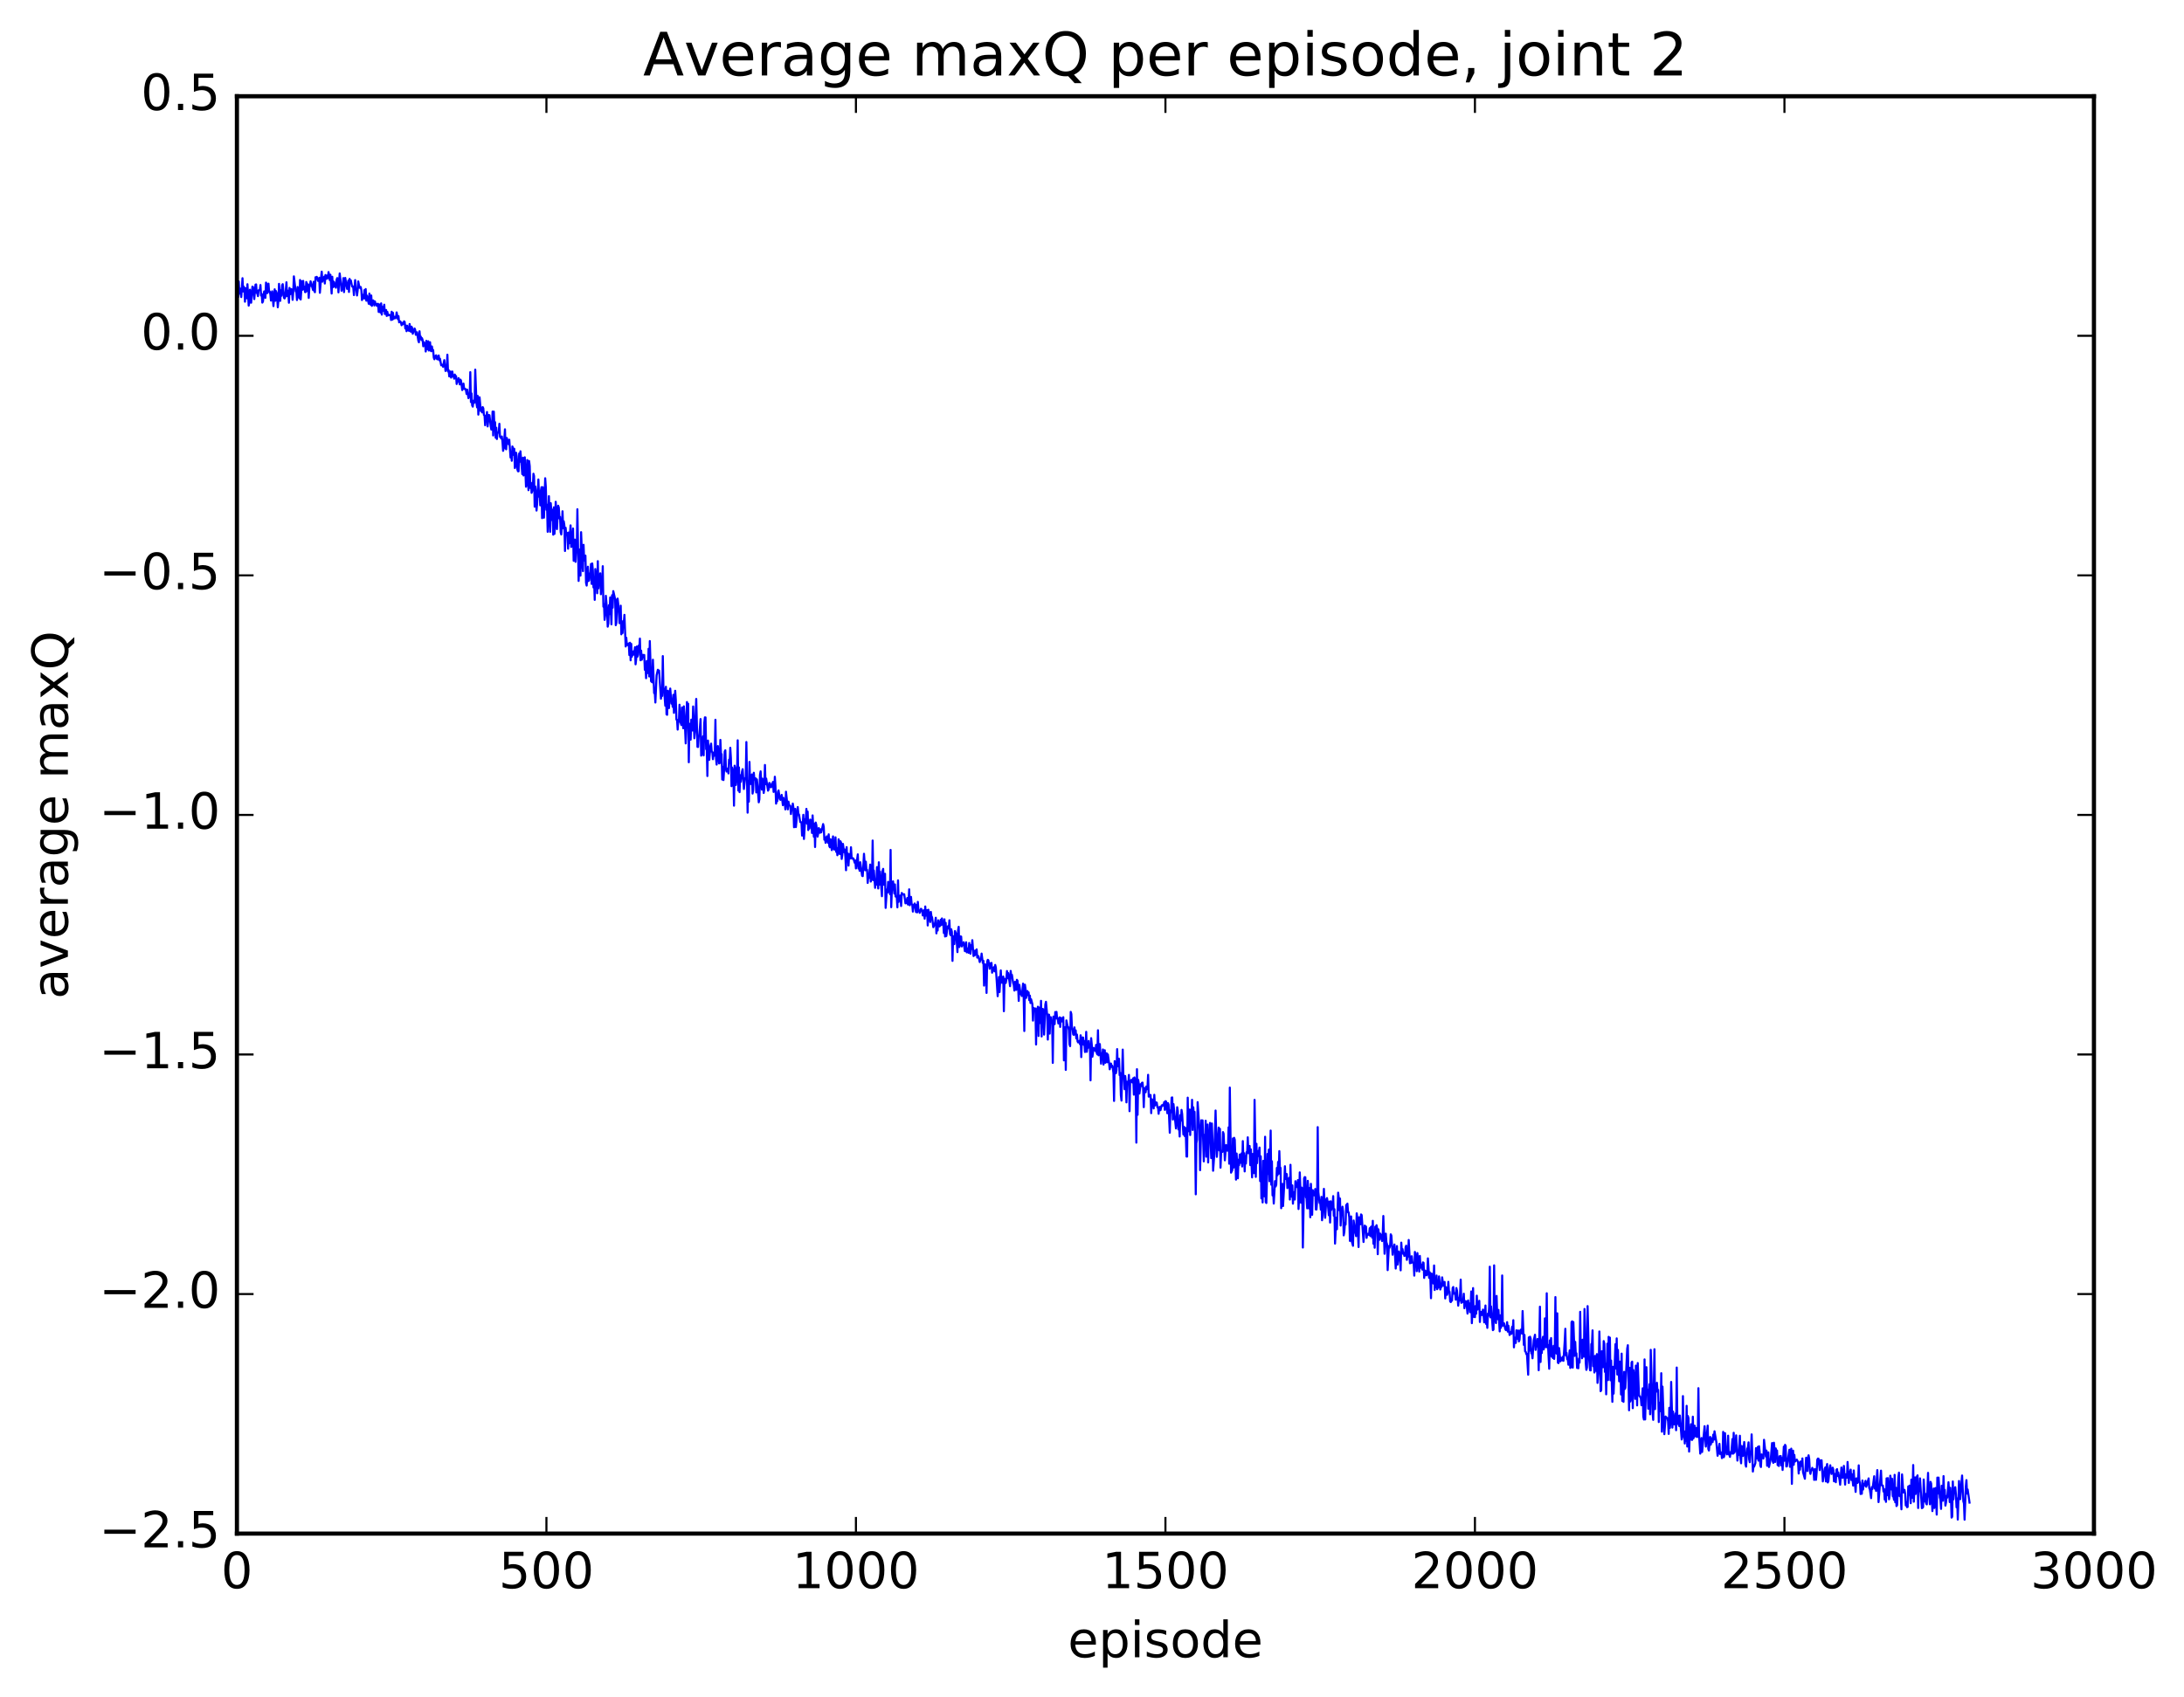 <?xml version="1.0" encoding="utf-8" standalone="no"?>
<!DOCTYPE svg PUBLIC "-//W3C//DTD SVG 1.1//EN"
  "http://www.w3.org/Graphics/SVG/1.1/DTD/svg11.dtd">
<!-- Created with matplotlib (http://matplotlib.org/) -->
<svg height="408pt" version="1.1" viewBox="0 0 525 408" width="525pt" xmlns="http://www.w3.org/2000/svg" xmlns:xlink="http://www.w3.org/1999/xlink">
 <defs>
  <style type="text/css">
*{stroke-linecap:butt;stroke-linejoin:round;stroke-miterlimit:100000;}
  </style>
 </defs>
 <g id="figure_1">
  <g id="patch_1">
   <path d="M 0 408.169 
L 525.823 408.169 
L 525.823 0 
L 0 0 
z
" style="fill:#ffffff;"/>
  </g>
  <g id="axes_1">
   <g id="patch_2">
    <path d="M 56.953 368.742 
L 503.353 368.742 
L 503.353 23.142 
L 56.953 23.142 
z
" style="fill:#ffffff;"/>
   </g>
   <g id="line2d_1">
    <path clip-path="url(#p821496fb78)" d="M 56.953 68.246 
L 57.102 68.669 
L 57.251 71.408 
L 57.4 67.679 
L 57.548 70.597 
L 57.697 69.369 
L 57.995 71.428 
L 58.292 66.888 
L 58.441 70.085 
L 58.59 68.933 
L 58.739 69.246 
L 58.888 72.543 
L 59.036 69.286 
L 59.185 71.378 
L 59.334 71.725 
L 59.483 68.335 
L 59.78 73.482 
L 59.929 72.763 
L 60.078 69.659 
L 60.376 72.782 
L 60.673 68.921 
L 60.822 69.004 
L 61.12 71.919 
L 61.417 68.447 
L 61.566 68.379 
L 61.715 70.44 
L 61.864 70.531 
L 62.012 71.2 
L 62.161 69.792 
L 62.459 69.722 
L 62.608 68.529 
L 62.756 71.061 
L 62.905 70.663 
L 63.054 72.76 
L 63.203 72.524 
L 63.5 70.059 
L 63.649 70.447 
L 63.798 71.619 
L 63.947 67.943 
L 64.096 68.379 
L 64.244 70.481 
L 64.393 70.138 
L 64.542 68.194 
L 64.691 70.173 
L 64.84 70.07 
L 64.988 70.785 
L 65.137 72.278 
L 65.286 70.423 
L 65.435 70.042 
L 65.732 73.601 
L 66.03 69.561 
L 66.179 72.317 
L 66.328 69.976 
L 66.476 70.392 
L 66.625 71.603 
L 66.774 73.88 
L 66.923 72.327 
L 67.072 68.249 
L 67.369 72.341 
L 67.518 69.79 
L 67.667 71.109 
L 67.816 68.584 
L 67.964 68.319 
L 68.262 71.623 
L 68.411 71.762 
L 68.56 71.47 
L 68.857 67.872 
L 69.006 71.186 
L 69.155 69.863 
L 69.304 70.54 
L 69.452 72.794 
L 69.601 69.221 
L 69.75 70.76 
L 69.899 70.626 
L 70.048 69.521 
L 70.196 70.111 
L 70.345 72.095 
L 70.494 70.169 
L 70.643 66.447 
L 70.94 68.937 
L 71.089 70.068 
L 71.238 70.15 
L 71.387 72.144 
L 71.536 69.003 
L 71.684 69.369 
L 71.833 71.333 
L 71.982 71.72 
L 72.131 67.319 
L 72.28 72.013 
L 72.577 67.619 
L 72.726 69.664 
L 72.875 67.537 
L 73.024 69.533 
L 73.172 68.932 
L 73.321 70.218 
L 73.47 70.243 
L 73.619 67.803 
L 73.768 68.144 
L 73.916 70.007 
L 74.065 68.385 
L 74.214 71.628 
L 74.363 69.099 
L 74.512 68.759 
L 74.66 67.632 
L 75.256 69.743 
L 75.404 67.753 
L 75.553 69.932 
L 75.702 70.263 
L 75.851 66.657 
L 76 67.056 
L 76.148 66.563 
L 76.446 67.537 
L 76.595 67.408 
L 76.744 66.786 
L 76.892 70.401 
L 77.19 66.667 
L 77.339 65.315 
L 77.488 67.721 
L 77.636 66.855 
L 77.785 67.056 
L 77.934 66.525 
L 78.083 68.167 
L 78.232 66.119 
L 78.38 66.912 
L 78.529 67.039 
L 78.678 66.233 
L 78.827 66.877 
L 78.976 65.417 
L 79.273 67.355 
L 79.422 66.055 
L 79.72 70.581 
L 79.868 66.542 
L 80.017 69.08 
L 80.166 67.682 
L 80.315 67.834 
L 80.464 68.91 
L 80.612 68.804 
L 80.761 69.18 
L 80.91 67.293 
L 81.059 66.867 
L 81.208 66.944 
L 81.356 70.295 
L 81.654 65.746 
L 81.952 68.212 
L 82.1 69.914 
L 82.398 69.02 
L 82.547 66.867 
L 82.696 70.236 
L 82.993 66.823 
L 83.44 69.464 
L 83.737 67.449 
L 83.886 70.198 
L 84.035 67.058 
L 84.184 67.824 
L 84.332 67.422 
L 84.63 68.893 
L 84.779 68.849 
L 84.928 69.168 
L 85.076 70.955 
L 85.374 67.342 
L 85.523 69.527 
L 85.672 69.618 
L 85.82 71.042 
L 85.969 69.892 
L 86.118 67.669 
L 86.416 69.199 
L 86.564 68.989 
L 86.713 69.017 
L 86.862 69.742 
L 87.011 72.152 
L 87.16 70.887 
L 87.308 71.784 
L 87.457 71.428 
L 87.606 69.749 
L 87.755 71.798 
L 87.904 69.503 
L 88.052 72.295 
L 88.201 71.086 
L 88.648 73.051 
L 88.796 70.588 
L 89.094 73.259 
L 89.243 71.048 
L 89.392 73.543 
L 89.689 72.218 
L 89.838 72.386 
L 89.987 73.459 
L 90.136 72.482 
L 90.284 73.132 
L 90.433 73.065 
L 90.582 73.54 
L 90.731 73.047 
L 90.88 73.056 
L 91.028 75.002 
L 91.177 73.222 
L 91.326 73.219 
L 91.475 75.169 
L 91.624 72.94 
L 91.772 75.644 
L 91.921 73.784 
L 92.07 74.763 
L 92.368 73.258 
L 92.516 75.504 
L 92.814 74.535 
L 92.963 75.961 
L 93.112 74.986 
L 93.26 75.848 
L 93.409 75.643 
L 93.707 75.816 
L 93.856 75.706 
L 94.004 76.937 
L 94.153 74.954 
L 94.302 76.861 
L 94.451 75.199 
L 94.6 76.679 
L 94.897 76.166 
L 95.046 76.521 
L 95.195 76.314 
L 95.344 75.114 
L 95.641 76.731 
L 95.79 76.011 
L 95.939 77.505 
L 96.236 77.282 
L 96.385 77.564 
L 96.534 78.206 
L 96.683 77.633 
L 96.832 77.974 
L 96.98 77.828 
L 97.129 77.265 
L 97.278 77.406 
L 97.427 78.991 
L 97.576 78.275 
L 97.724 79.631 
L 97.873 78.31 
L 98.022 79.4 
L 98.171 78.759 
L 98.32 79.554 
L 98.468 77.909 
L 98.617 79.482 
L 98.766 79.766 
L 98.915 78.539 
L 99.064 78.826 
L 99.212 80.244 
L 99.51 79.415 
L 99.659 78.982 
L 99.808 79.343 
L 99.956 80.501 
L 100.105 80.475 
L 100.254 79.881 
L 100.552 81.879 
L 100.7 82.303 
L 100.849 79.65 
L 100.998 81.382 
L 101.147 80.93 
L 101.296 81.761 
L 101.444 81.312 
L 101.593 81.76 
L 101.742 83.262 
L 101.891 82.279 
L 102.04 82.585 
L 102.188 82.577 
L 102.337 84.516 
L 102.486 81.953 
L 102.635 83.991 
L 102.784 83.378 
L 102.932 82.055 
L 103.081 84.277 
L 103.379 82.285 
L 103.528 84.325 
L 103.676 84.448 
L 103.825 83.3 
L 103.974 84.303 
L 104.123 84.159 
L 104.272 85.98 
L 104.42 86.383 
L 104.718 85.519 
L 104.867 85.437 
L 105.016 86.298 
L 105.164 86.4 
L 105.462 85.473 
L 105.611 86.625 
L 105.76 86.243 
L 106.057 87.838 
L 106.355 87.711 
L 106.504 88.192 
L 106.801 86.583 
L 107.099 89.197 
L 107.396 88.532 
L 107.545 85.283 
L 107.694 89.317 
L 107.843 88.982 
L 107.992 90.499 
L 108.14 89.447 
L 108.289 89.322 
L 108.438 90.793 
L 108.736 89.331 
L 108.884 90.52 
L 109.033 90.372 
L 109.182 91.05 
L 109.331 90.062 
L 109.48 90.536 
L 109.628 90.43 
L 109.777 92.33 
L 109.926 91.658 
L 110.075 91.728 
L 110.224 90.911 
L 110.521 92.435 
L 110.67 91.272 
L 110.819 91.515 
L 111.116 93.788 
L 111.265 93.495 
L 111.414 92.233 
L 111.563 93.362 
L 111.712 93.549 
L 111.86 93.502 
L 112.009 93.831 
L 112.158 94.727 
L 112.307 93.682 
L 112.604 95.731 
L 112.753 95.282 
L 112.902 95.432 
L 113.051 89.478 
L 113.2 96.675 
L 113.348 94.586 
L 113.497 97.453 
L 113.646 97.771 
L 113.795 96.345 
L 113.944 96.88 
L 114.092 96.734 
L 114.241 88.879 
L 114.539 97.005 
L 114.688 97.952 
L 114.836 95.186 
L 114.985 99.69 
L 115.283 95.527 
L 115.58 98.836 
L 115.729 98.152 
L 115.878 99.156 
L 116.027 97.874 
L 116.176 98.162 
L 116.324 99.78 
L 116.473 99.858 
L 116.622 102.254 
L 116.771 100.103 
L 116.92 100.352 
L 117.068 99.069 
L 117.217 102.53 
L 117.515 99.769 
L 117.664 99.852 
L 117.961 102.488 
L 118.11 103.29 
L 118.259 103.142 
L 118.408 98.957 
L 118.556 104.703 
L 118.705 98.973 
L 118.854 102.844 
L 119.003 101.501 
L 119.152 105.25 
L 119.3 102.845 
L 119.449 105.559 
L 119.598 104.031 
L 119.747 104.052 
L 119.896 103.81 
L 120.044 101.892 
L 120.193 105.035 
L 120.342 105.144 
L 120.491 105.433 
L 120.64 104.946 
L 120.788 106.2 
L 120.937 108.403 
L 121.086 107.783 
L 121.384 103.223 
L 121.532 107.737 
L 121.681 108.03 
L 121.83 105.305 
L 122.128 106.308 
L 122.276 106.838 
L 122.425 105.725 
L 122.723 110.01 
L 122.872 108.941 
L 123.02 110.79 
L 123.169 107.346 
L 123.318 107.746 
L 123.467 109.379 
L 123.616 107.905 
L 123.764 112.537 
L 123.913 111.967 
L 124.062 108.85 
L 124.211 109.672 
L 124.36 112.82 
L 124.508 113.305 
L 124.657 113.329 
L 124.806 109.033 
L 124.955 111.021 
L 125.104 108.509 
L 125.55 113.992 
L 125.699 110.069 
L 125.848 114.317 
L 126.145 109.949 
L 126.443 117.031 
L 126.592 116.343 
L 126.74 110.611 
L 127.038 117.86 
L 127.187 110.836 
L 127.336 112.059 
L 127.484 117.327 
L 127.633 116.074 
L 127.782 118.504 
L 127.931 118.095 
L 128.08 117.245 
L 128.228 113.906 
L 128.377 114.462 
L 128.526 121.834 
L 128.675 116.974 
L 128.824 118.33 
L 128.972 122.759 
L 129.121 121.041 
L 129.419 115.289 
L 129.568 119.411 
L 129.716 118.124 
L 129.865 121.513 
L 130.014 117.967 
L 130.163 117.139 
L 130.312 124.581 
L 130.46 117.135 
L 130.609 118.107 
L 130.758 124.473 
L 131.056 114.991 
L 131.204 117.025 
L 131.353 122.581 
L 131.502 121.345 
L 131.651 127.868 
L 131.948 119.3 
L 132.246 127.875 
L 132.395 120.988 
L 132.692 125.052 
L 132.841 122.553 
L 132.99 128.561 
L 133.139 121.979 
L 133.288 128.361 
L 133.436 125.618 
L 133.585 120.652 
L 133.734 123.024 
L 133.883 127.215 
L 134.18 121.595 
L 134.329 122.059 
L 134.478 124.644 
L 134.627 124.284 
L 134.776 127.965 
L 134.924 128.516 
L 135.073 126.665 
L 135.222 122.928 
L 135.371 127.002 
L 135.52 125.35 
L 135.668 126.312 
L 135.817 132.48 
L 135.966 126.893 
L 136.115 128.649 
L 136.264 128.086 
L 136.412 128.381 
L 136.561 131.932 
L 136.71 128.035 
L 136.859 130.632 
L 137.156 126.32 
L 137.305 131.512 
L 137.454 131.4 
L 137.752 127.074 
L 137.9 134.835 
L 138.198 129.741 
L 138.347 135.094 
L 138.496 132.508 
L 138.644 132.538 
L 138.793 122.445 
L 139.091 139.681 
L 139.388 132.098 
L 139.537 138.401 
L 139.686 127.952 
L 139.984 135.625 
L 140.132 137.331 
L 140.281 130.991 
L 140.43 134.802 
L 140.728 133.59 
L 140.876 140.139 
L 141.025 140.797 
L 141.323 136.259 
L 141.472 139.71 
L 141.62 139.516 
L 141.769 137.887 
L 141.918 138.105 
L 142.067 135.599 
L 142.216 140.4 
L 142.364 135.48 
L 142.513 137.123 
L 142.662 141.248 
L 142.811 139.424 
L 142.96 144.23 
L 143.108 136.819 
L 143.257 141.169 
L 143.406 137.412 
L 143.555 142.638 
L 143.704 134.925 
L 143.852 141.466 
L 144.001 139.087 
L 144.299 137.847 
L 144.448 142.878 
L 144.596 139.019 
L 144.745 141.202 
L 144.894 136.135 
L 145.043 145.866 
L 145.192 145.23 
L 145.34 149.045 
L 145.489 147.894 
L 145.638 143.254 
L 145.936 146.905 
L 146.084 150.678 
L 146.233 149.916 
L 146.382 145.507 
L 146.531 147.652 
L 146.68 143.651 
L 146.977 150.116 
L 147.126 143.117 
L 147.275 146.115 
L 147.424 142.127 
L 147.87 144.063 
L 148.019 150.324 
L 148.168 149.785 
L 148.316 144.226 
L 148.465 143.924 
L 148.614 145.202 
L 148.912 149.823 
L 149.06 149.645 
L 149.209 145.627 
L 149.358 152.515 
L 149.507 149.666 
L 149.656 152.196 
L 149.804 149.318 
L 149.953 149.716 
L 150.102 147.836 
L 150.4 155.443 
L 150.548 153.336 
L 150.697 155.098 
L 150.995 155.108 
L 151.144 154.708 
L 151.292 157.507 
L 151.441 154.543 
L 151.59 158.77 
L 151.739 154.818 
L 151.888 157.911 
L 152.036 157.116 
L 152.185 157.481 
L 152.334 156.557 
L 152.483 157.025 
L 152.632 155.623 
L 152.78 159.729 
L 152.929 158.458 
L 153.078 155.441 
L 153.227 157.898 
L 153.376 157.457 
L 153.524 155.239 
L 153.673 155.731 
L 153.822 153.543 
L 153.971 158.755 
L 154.12 156.432 
L 154.268 158.631 
L 154.566 157.449 
L 154.715 157.766 
L 154.864 157.486 
L 155.012 161.068 
L 155.161 160.158 
L 155.31 163.066 
L 155.459 158.934 
L 155.608 161.49 
L 155.756 161.842 
L 155.905 155.992 
L 156.054 162.641 
L 156.203 154.138 
L 156.5 163.796 
L 156.798 164.061 
L 156.947 158.621 
L 157.244 166.647 
L 157.393 166.306 
L 157.542 168.911 
L 157.84 162.358 
L 158.137 161.038 
L 158.286 161.431 
L 158.435 161.227 
L 158.881 168.003 
L 159.03 166.626 
L 159.179 167.33 
L 159.328 157.752 
L 159.476 165.297 
L 159.625 165.644 
L 159.923 169.689 
L 160.072 165.128 
L 160.22 171.748 
L 160.369 171.87 
L 160.518 166.086 
L 160.667 170.155 
L 160.816 170.262 
L 160.964 166.491 
L 161.113 165.555 
L 161.411 169.182 
L 161.56 168.516 
L 161.708 169.962 
L 161.857 167.063 
L 162.006 171.398 
L 162.304 166.092 
L 162.452 168.262 
L 162.601 173.016 
L 162.75 173.04 
L 162.899 175.425 
L 163.048 173.211 
L 163.196 173.55 
L 163.345 169.445 
L 163.494 173.355 
L 163.792 174.329 
L 163.94 170.111 
L 164.238 175.105 
L 164.387 169.831 
L 164.536 171.844 
L 164.833 178.746 
L 164.982 175.202 
L 165.131 168.801 
L 165.28 172.477 
L 165.428 169.208 
L 165.577 183.278 
L 165.726 174.035 
L 165.875 174.042 
L 166.024 177.845 
L 166.172 173.034 
L 166.321 173.46 
L 166.47 175.642 
L 166.619 169.865 
L 166.916 177.508 
L 167.065 175.979 
L 167.363 168.049 
L 167.66 179.575 
L 167.809 179.606 
L 167.958 177.127 
L 168.107 176.725 
L 168.404 172.888 
L 168.553 181.687 
L 168.702 181.151 
L 169 177.041 
L 169.148 181.624 
L 169.297 173.825 
L 169.446 172.483 
L 169.595 172.498 
L 169.744 180.132 
L 169.892 179.762 
L 170.041 186.59 
L 170.19 178.064 
L 170.488 182.702 
L 170.785 179.327 
L 170.934 178.793 
L 171.083 180.731 
L 171.232 180.774 
L 171.38 182.548 
L 171.529 181.028 
L 171.678 181.732 
L 171.827 181.1 
L 171.976 173.064 
L 172.124 182.403 
L 172.273 183.841 
L 172.571 179.384 
L 172.868 183.563 
L 173.017 183.479 
L 173.166 177.9 
L 173.315 181.351 
L 173.464 181.32 
L 173.612 187.43 
L 173.761 184.387 
L 173.91 187.557 
L 174.059 185.198 
L 174.208 180.709 
L 174.356 180.395 
L 174.505 184.957 
L 174.654 185.514 
L 174.803 184.868 
L 174.952 184.76 
L 175.1 185.967 
L 175.249 182.661 
L 175.398 183.474 
L 175.547 179.797 
L 175.696 182.275 
L 175.844 189.028 
L 175.993 184.552 
L 176.291 186.037 
L 176.44 193.718 
L 176.588 184.104 
L 176.737 184.739 
L 176.886 188.745 
L 177.184 185.889 
L 177.332 177.998 
L 177.481 190.084 
L 177.63 184.517 
L 177.779 190.466 
L 177.928 186.388 
L 178.076 187.984 
L 178.374 185.528 
L 178.523 184.94 
L 178.82 189.709 
L 179.118 187.052 
L 179.267 186.94 
L 179.416 178.413 
L 179.713 195.4 
L 179.862 187.781 
L 180.011 192.746 
L 180.16 183.192 
L 180.308 188.235 
L 180.457 188.516 
L 180.755 186.208 
L 180.904 190.813 
L 181.052 190.005 
L 181.201 185.804 
L 181.35 187.432 
L 181.648 187.138 
L 181.796 190.525 
L 181.945 187.4 
L 182.094 188.841 
L 182.392 192.911 
L 182.54 192.195 
L 182.689 186.325 
L 182.838 185.465 
L 183.136 189.851 
L 183.284 187.214 
L 183.582 190.664 
L 183.731 189.638 
L 183.88 183.932 
L 184.028 188.561 
L 184.177 187.199 
L 184.624 190.109 
L 184.772 189.805 
L 184.921 188.251 
L 185.07 188.329 
L 185.219 189.248 
L 185.368 189.293 
L 185.814 188.002 
L 185.963 190.409 
L 186.112 190.259 
L 186.26 186.76 
L 186.409 189.072 
L 186.558 193.226 
L 186.707 192.656 
L 186.856 192.598 
L 187.004 190.408 
L 187.153 190.043 
L 187.451 192.088 
L 187.6 192.319 
L 187.897 191.118 
L 188.195 193.602 
L 188.344 191.836 
L 188.492 193.419 
L 188.641 192.753 
L 188.79 194.611 
L 188.939 190.365 
L 189.385 194.607 
L 189.534 192.749 
L 189.683 193.597 
L 189.98 193.763 
L 190.129 195.738 
L 190.278 194.596 
L 190.427 194.726 
L 190.576 193.214 
L 190.724 194.199 
L 190.873 198.902 
L 191.171 194.479 
L 191.32 198.868 
L 191.617 195.719 
L 191.766 194.047 
L 191.915 195.643 
L 192.064 195.838 
L 192.361 197.647 
L 192.659 197.715 
L 192.808 200.917 
L 193.105 195.915 
L 193.254 201.724 
L 193.552 196.943 
L 193.7 196.908 
L 193.849 194.487 
L 193.998 198.042 
L 194.147 195.142 
L 194.296 199.579 
L 194.444 198.77 
L 194.593 199.203 
L 194.742 197.066 
L 194.891 197.608 
L 195.04 197.184 
L 195.188 200.281 
L 195.337 196.057 
L 195.635 201.185 
L 195.784 198.088 
L 195.932 203.661 
L 196.081 197.776 
L 196.23 198.371 
L 196.528 201.156 
L 196.676 200.465 
L 196.825 199.093 
L 197.123 200.243 
L 197.272 199.397 
L 197.42 200.126 
L 197.867 198.138 
L 198.016 198.798 
L 198.164 201.905 
L 198.313 201.332 
L 198.462 202.656 
L 198.611 202.23 
L 198.76 201.089 
L 198.908 201.172 
L 199.057 202.665 
L 199.206 200.606 
L 199.355 203.436 
L 199.504 203.729 
L 199.652 201.771 
L 199.95 204.399 
L 200.248 201.102 
L 200.396 204.025 
L 200.545 204.273 
L 200.694 203.612 
L 200.843 201.326 
L 200.992 204.801 
L 201.14 203.938 
L 201.289 205.634 
L 201.438 204.962 
L 201.587 201.797 
L 201.736 202.347 
L 201.884 205.362 
L 202.033 202.284 
L 202.182 202.615 
L 202.331 206.524 
L 202.48 205.537 
L 202.628 202.906 
L 202.926 204.914 
L 203.075 204.261 
L 203.224 206.055 
L 203.372 209.24 
L 203.521 203.681 
L 203.67 206.825 
L 203.819 205.211 
L 203.968 208.131 
L 204.116 205.605 
L 204.265 205.362 
L 204.414 206.412 
L 204.563 203.711 
L 204.712 206.118 
L 204.86 206.455 
L 205.009 206.34 
L 205.158 206.421 
L 205.456 207.442 
L 205.604 206.885 
L 205.753 208.809 
L 206.2 205.421 
L 206.348 208.817 
L 206.497 208.286 
L 206.646 209.391 
L 206.795 207.31 
L 207.241 210.58 
L 207.39 210.658 
L 207.688 205.284 
L 207.985 209.253 
L 208.134 207.184 
L 208.283 209.238 
L 208.432 209.138 
L 208.58 212.294 
L 208.729 210.645 
L 208.878 211.084 
L 209.176 207.882 
L 209.324 211.966 
L 209.473 210.036 
L 209.622 211.546 
L 209.771 202.099 
L 209.92 211.617 
L 210.068 209.313 
L 210.366 213.478 
L 210.515 211.685 
L 210.664 212.699 
L 210.812 208.486 
L 211.11 213.625 
L 211.259 207.324 
L 211.408 212.701 
L 211.556 209.572 
L 212.003 215.488 
L 212.152 209.418 
L 212.3 208.913 
L 212.449 212.726 
L 212.598 212.501 
L 212.747 210.095 
L 212.896 218.298 
L 213.193 213.868 
L 213.342 214.61 
L 213.491 212.037 
L 213.64 213.74 
L 213.788 214.101 
L 213.937 214.991 
L 214.086 204.353 
L 214.235 218.133 
L 214.384 214.096 
L 214.681 211.905 
L 214.979 214.847 
L 215.128 212.654 
L 215.276 215.561 
L 215.425 215.536 
L 215.574 215.822 
L 215.723 218.167 
L 215.872 211.675 
L 216.02 216.852 
L 216.169 215.395 
L 216.318 215.583 
L 216.467 215.307 
L 216.616 217.847 
L 216.764 214.708 
L 217.062 215.083 
L 217.36 215.012 
L 217.657 217.194 
L 217.806 217.169 
L 218.104 215.916 
L 218.252 217.49 
L 218.401 216.804 
L 218.55 213.83 
L 218.699 217.663 
L 218.996 215.654 
L 219.145 217.388 
L 219.294 217.511 
L 219.443 219.186 
L 219.592 217.742 
L 219.889 217.238 
L 220.187 219.296 
L 220.336 217.581 
L 220.484 219.371 
L 220.633 216.851 
L 220.782 218.885 
L 220.931 218.903 
L 221.08 219.492 
L 221.377 218.506 
L 221.526 218.629 
L 221.675 219.016 
L 221.824 220.122 
L 222.121 218.845 
L 222.27 220.886 
L 222.419 217.952 
L 222.568 220.168 
L 222.716 219.779 
L 222.865 218.843 
L 223.014 222.521 
L 223.163 218.741 
L 223.609 221.686 
L 223.758 219.254 
L 223.907 220.318 
L 224.056 220.552 
L 224.353 222.935 
L 224.502 222.633 
L 224.8 221.78 
L 224.948 220.665 
L 225.097 224.418 
L 225.246 222.407 
L 225.395 223.73 
L 225.544 221.286 
L 225.841 222.752 
L 225.99 222.546 
L 226.139 221.148 
L 226.288 222.41 
L 226.436 220.83 
L 226.585 221.881 
L 226.734 221.658 
L 226.883 224.335 
L 227.032 221.043 
L 227.18 225.174 
L 227.329 221.892 
L 227.478 225.068 
L 227.776 222.903 
L 227.924 222.656 
L 228.073 223.247 
L 228.222 221.274 
L 228.371 224.576 
L 228.52 224.858 
L 228.668 223.427 
L 228.817 224.067 
L 228.966 231.037 
L 229.115 225.117 
L 229.412 227.003 
L 229.561 223.854 
L 229.859 224.57 
L 230.156 228.929 
L 230.305 223.709 
L 230.454 222.845 
L 230.603 227.708 
L 230.752 227.177 
L 230.9 225.145 
L 231.049 225.197 
L 231.198 227.556 
L 231.347 226.878 
L 231.496 227.198 
L 231.644 226.545 
L 231.942 228.695 
L 232.24 226.558 
L 232.388 228.984 
L 232.537 228.033 
L 232.835 229.096 
L 232.984 226.737 
L 233.281 229.319 
L 233.43 227.242 
L 233.579 228.166 
L 233.728 226.055 
L 234.025 229.875 
L 234.174 228.609 
L 234.323 229.69 
L 234.472 228.541 
L 234.62 229.484 
L 234.769 228.269 
L 234.918 230.246 
L 235.067 229.819 
L 235.216 229.919 
L 235.513 231.32 
L 235.662 230.766 
L 235.811 230.719 
L 235.96 229.279 
L 236.257 231.543 
L 236.406 231.036 
L 236.555 236.982 
L 236.704 231.857 
L 236.852 231.918 
L 237.001 233.321 
L 237.15 238.74 
L 237.299 231.241 
L 237.448 230.783 
L 237.596 230.899 
L 237.894 232.928 
L 238.043 231.637 
L 238.34 231.526 
L 238.489 233.876 
L 238.787 232.686 
L 238.936 232.556 
L 239.084 233.556 
L 239.233 232.011 
L 239.382 232.619 
L 239.828 239.528 
L 240.126 234.907 
L 240.275 238.526 
L 240.572 233.321 
L 240.721 235.965 
L 240.87 236.305 
L 241.168 234.796 
L 241.316 243.136 
L 241.465 235.329 
L 241.763 236.355 
L 241.912 235.585 
L 242.06 233.475 
L 242.209 235.195 
L 242.358 233.963 
L 242.656 235.968 
L 242.804 237.119 
L 242.953 233.453 
L 243.102 234.83 
L 243.251 234.386 
L 243.548 236.381 
L 243.697 236.818 
L 243.846 238.173 
L 243.995 236.07 
L 244.292 238.001 
L 244.441 235.584 
L 244.59 235.797 
L 244.739 237.259 
L 244.888 240.663 
L 245.036 236.801 
L 245.334 239.004 
L 245.483 239.071 
L 245.632 239.487 
L 245.929 236.505 
L 246.078 239.774 
L 246.227 247.903 
L 246.376 236.762 
L 246.524 237.802 
L 246.673 239.942 
L 246.822 238.565 
L 246.971 238.286 
L 247.12 239.306 
L 247.268 238.617 
L 247.417 240.483 
L 247.566 239.392 
L 247.715 241.168 
L 247.864 240.265 
L 248.161 241.394 
L 248.31 245.397 
L 248.459 242.322 
L 248.756 242.886 
L 248.905 242.482 
L 249.054 251.142 
L 249.203 242.855 
L 249.352 242.71 
L 249.5 242.05 
L 249.649 249.089 
L 249.798 242.264 
L 249.947 246.004 
L 250.096 245.481 
L 250.244 240.638 
L 250.393 249.204 
L 250.542 242.579 
L 250.691 242.598 
L 250.84 242.96 
L 250.988 248.765 
L 251.286 241.513 
L 251.435 240.873 
L 251.732 244.206 
L 251.881 249.96 
L 252.03 243.947 
L 252.179 243.976 
L 252.328 248.527 
L 252.476 244.564 
L 252.625 244.606 
L 252.774 245.931 
L 252.923 245.463 
L 253.072 255.566 
L 253.22 244.431 
L 253.369 244.903 
L 253.518 246.248 
L 253.667 243.337 
L 253.816 244.852 
L 253.964 243.298 
L 254.113 244.932 
L 254.262 244.84 
L 254.411 246.082 
L 254.56 245.76 
L 254.708 244.611 
L 254.857 246.919 
L 255.006 244.734 
L 255.155 245.633 
L 255.304 244.826 
L 255.452 245.09 
L 255.601 244.571 
L 255.75 254.956 
L 255.899 248.54 
L 256.048 246.954 
L 256.196 257.251 
L 256.345 245.35 
L 256.643 246.787 
L 256.792 246.933 
L 256.94 247.686 
L 257.089 251.07 
L 257.238 251.538 
L 257.387 243.298 
L 257.536 243.822 
L 257.684 247.175 
L 257.833 247.544 
L 257.982 248.726 
L 258.131 248.834 
L 258.28 247.023 
L 258.428 248.706 
L 258.577 247.744 
L 258.726 249.695 
L 258.875 248.743 
L 259.024 250.384 
L 259.172 250.65 
L 259.47 250.261 
L 259.619 251.079 
L 259.768 248.926 
L 259.916 254.175 
L 260.065 249.984 
L 260.214 249.444 
L 260.363 249.475 
L 260.512 251.218 
L 260.66 250.307 
L 260.809 252.944 
L 260.958 252.275 
L 261.107 248.095 
L 261.256 252.903 
L 261.404 251.62 
L 261.553 251.945 
L 261.702 250.279 
L 261.851 251.67 
L 262 251.216 
L 262.148 259.76 
L 262.297 249.619 
L 262.446 251.164 
L 262.595 254.077 
L 262.892 251.946 
L 263.339 252.722 
L 263.488 251.227 
L 263.636 253.156 
L 263.785 253.515 
L 263.934 247.716 
L 264.083 253.734 
L 264.232 251.395 
L 264.38 251.036 
L 264.678 255.755 
L 264.827 253.251 
L 264.976 254.022 
L 265.124 252.332 
L 265.273 255.968 
L 265.571 252.525 
L 265.72 255.532 
L 266.017 253.252 
L 266.166 255.406 
L 266.315 253.54 
L 266.612 255.598 
L 266.761 257.101 
L 267.059 255.719 
L 267.208 256.527 
L 267.356 256.242 
L 267.505 256.801 
L 267.654 258.036 
L 267.803 264.712 
L 267.952 255.137 
L 268.1 255.909 
L 268.249 258.056 
L 268.398 257.235 
L 268.547 252.251 
L 268.696 256.387 
L 268.993 254.574 
L 269.142 258.504 
L 269.291 257.966 
L 269.44 263.335 
L 269.588 264.631 
L 269.886 252.366 
L 270.035 258.387 
L 270.184 258.694 
L 270.332 261.882 
L 270.481 258.713 
L 270.63 260.218 
L 270.779 265.053 
L 270.928 260.091 
L 271.225 260.71 
L 271.374 258.457 
L 271.523 267.175 
L 271.672 259.902 
L 271.82 259.858 
L 271.969 259.629 
L 272.118 260.203 
L 272.267 260.303 
L 272.416 259.251 
L 272.564 263.207 
L 272.713 259.058 
L 272.862 259.703 
L 273.011 261.339 
L 273.16 274.74 
L 273.308 257.076 
L 273.457 268.047 
L 273.606 259.635 
L 273.755 260.613 
L 273.904 262.932 
L 274.201 260.684 
L 274.35 261.146 
L 274.499 260.353 
L 274.648 260.302 
L 274.796 261.795 
L 274.945 266.207 
L 275.094 261.628 
L 275.392 262.631 
L 275.54 261.246 
L 275.689 261.906 
L 275.838 261.36 
L 275.987 258.429 
L 276.136 263.678 
L 276.284 263.163 
L 276.433 263.681 
L 276.582 263.291 
L 276.731 267.651 
L 276.88 264.302 
L 277.028 264.491 
L 277.177 264.894 
L 277.326 266.511 
L 277.475 263.236 
L 277.624 265.813 
L 277.921 265.052 
L 278.07 265.126 
L 278.219 266.239 
L 278.368 266.254 
L 278.516 267.803 
L 278.665 266.205 
L 278.814 266.136 
L 278.963 266.942 
L 279.26 265.77 
L 279.409 265.887 
L 279.558 265.614 
L 279.707 265.835 
L 279.856 264.997 
L 280.004 266.855 
L 280.153 264.761 
L 280.302 264.849 
L 280.451 265.855 
L 280.6 267.66 
L 280.748 265.225 
L 280.897 265.596 
L 281.195 272.355 
L 281.344 266.973 
L 281.492 267.453 
L 281.641 263.913 
L 281.79 263.866 
L 281.939 269.187 
L 282.088 265.467 
L 282.683 271.325 
L 282.832 269.852 
L 282.98 266.222 
L 283.129 267.114 
L 283.278 271.563 
L 283.427 270.631 
L 283.576 273.266 
L 283.724 268.14 
L 283.873 269.447 
L 284.022 266.865 
L 284.171 267.829 
L 284.468 272.772 
L 284.617 270.943 
L 284.766 273.139 
L 284.915 271.149 
L 285.064 273.093 
L 285.212 278.071 
L 285.361 278.097 
L 285.51 263.921 
L 285.659 272.017 
L 285.808 270.342 
L 285.956 266.783 
L 286.105 272.911 
L 286.254 266.836 
L 286.403 270.118 
L 286.552 264.441 
L 286.7 271.694 
L 286.849 266.23 
L 286.998 268.637 
L 287.147 267.329 
L 287.296 274.346 
L 287.444 287.161 
L 287.593 274.886 
L 287.742 274.054 
L 287.891 264.999 
L 288.337 271.803 
L 288.486 281.359 
L 288.784 269.355 
L 288.932 269.556 
L 289.081 269.385 
L 289.379 279.243 
L 289.528 272.869 
L 289.676 276.068 
L 289.825 269.468 
L 289.974 278.117 
L 290.272 270.383 
L 290.42 279.506 
L 290.569 273.567 
L 290.718 273.412 
L 290.867 270 
L 291.164 278.46 
L 291.313 270.133 
L 291.462 274.032 
L 291.611 281.497 
L 291.908 277.457 
L 292.206 267.016 
L 292.504 278.16 
L 292.95 271.118 
L 293.099 276.61 
L 293.248 271.418 
L 293.396 280.759 
L 293.545 277.052 
L 293.694 276.689 
L 293.843 276.966 
L 293.992 272.202 
L 294.14 272.607 
L 294.438 278.992 
L 294.736 275.326 
L 294.884 275.759 
L 295.033 276.677 
L 295.182 276.339 
L 295.331 271.059 
L 295.48 279.804 
L 295.628 261.501 
L 295.926 281.959 
L 296.224 281.351 
L 296.372 273.733 
L 296.521 280.751 
L 296.67 273.578 
L 296.819 274.05 
L 297.116 283.634 
L 297.265 277.356 
L 297.563 283.306 
L 297.712 278.848 
L 297.86 280.159 
L 298.009 277.587 
L 298.158 279.605 
L 298.307 279.53 
L 298.456 277.315 
L 298.604 280.473 
L 298.753 274.366 
L 298.902 279.141 
L 299.051 277.277 
L 299.2 281.657 
L 299.348 277.976 
L 299.497 279.76 
L 299.646 277.031 
L 299.795 277.282 
L 299.944 273.456 
L 300.092 277.274 
L 300.39 275.537 
L 300.539 280.138 
L 300.688 276.356 
L 300.985 283.092 
L 301.134 277.456 
L 301.283 278.498 
L 301.432 282.08 
L 301.58 264.45 
L 301.878 282.975 
L 302.027 275.012 
L 302.176 279.675 
L 302.324 276.761 
L 302.473 277.971 
L 302.771 275.92 
L 302.92 283.992 
L 303.068 278.032 
L 303.217 288.15 
L 303.366 283.324 
L 303.515 289.117 
L 303.664 279.11 
L 303.812 282.023 
L 303.961 287.659 
L 304.11 273.324 
L 304.259 288.999 
L 304.408 289.255 
L 304.705 277.449 
L 304.854 282.257 
L 305.003 276.412 
L 305.152 284.015 
L 305.449 271.833 
L 305.598 284.854 
L 305.747 279.22 
L 305.896 287.424 
L 306.044 286.38 
L 306.193 289.385 
L 306.491 283.989 
L 306.64 285.284 
L 306.788 284.877 
L 306.937 280.813 
L 307.086 282.585 
L 307.235 279.372 
L 307.384 282.215 
L 307.532 276.777 
L 307.681 281.35 
L 307.83 280.807 
L 307.979 290.505 
L 308.276 284.665 
L 308.425 289.981 
L 308.723 284.471 
L 308.872 280.413 
L 309.02 283.477 
L 309.169 282.262 
L 309.318 282.295 
L 309.467 285.675 
L 309.616 283.403 
L 309.764 285.052 
L 309.913 283.19 
L 310.062 288.418 
L 310.211 280.062 
L 310.36 286.68 
L 310.508 287.747 
L 310.657 285.015 
L 310.806 289.413 
L 310.955 286.641 
L 311.252 288.422 
L 311.401 284.007 
L 311.55 285.241 
L 311.699 284.647 
L 311.848 285.478 
L 311.996 283.745 
L 312.145 290.699 
L 312.294 287.989 
L 312.443 281.892 
L 312.74 289.196 
L 312.889 285.538 
L 313.038 285.709 
L 313.187 299.96 
L 313.484 283.329 
L 313.633 283.02 
L 313.782 283.069 
L 313.931 287.852 
L 314.08 288.125 
L 314.228 290.539 
L 314.377 283.919 
L 314.675 290.561 
L 314.824 285.646 
L 314.972 292.68 
L 315.121 284.644 
L 315.419 292.093 
L 315.568 286.159 
L 315.716 287.404 
L 315.865 286.808 
L 316.014 287.441 
L 316.163 285.882 
L 316.312 290.81 
L 316.46 290.817 
L 316.609 288.831 
L 316.758 271.005 
L 316.907 286.579 
L 317.204 289.24 
L 317.353 289.113 
L 317.502 290.856 
L 317.651 287.775 
L 317.8 293.397 
L 317.948 292.248 
L 318.246 285.85 
L 318.544 292.818 
L 318.841 288.332 
L 318.99 288.064 
L 319.139 288.942 
L 319.436 292.203 
L 319.585 288.911 
L 319.734 293.951 
L 319.883 288.843 
L 320.032 290.916 
L 320.18 290.101 
L 320.329 290.207 
L 320.478 287.594 
L 320.627 292.343 
L 320.776 290.728 
L 320.924 299.016 
L 321.222 292.777 
L 321.371 295.56 
L 321.668 286.766 
L 321.817 287.972 
L 321.966 290.978 
L 322.115 288.177 
L 322.264 294.675 
L 322.412 291.579 
L 322.561 291.187 
L 322.71 290.141 
L 322.859 291.313 
L 323.008 297.034 
L 323.156 296.236 
L 323.305 294.002 
L 323.454 294.44 
L 323.603 289.735 
L 323.752 289.655 
L 323.9 289.399 
L 324.049 291.498 
L 324.198 291.512 
L 324.347 292.712 
L 324.496 298.365 
L 324.644 293.412 
L 324.793 292.481 
L 324.942 298.464 
L 325.24 299.546 
L 325.388 293.453 
L 325.537 294.491 
L 325.686 296.354 
L 325.835 296.398 
L 325.984 297.223 
L 326.132 291.735 
L 326.281 292.767 
L 326.579 299.841 
L 326.728 292.677 
L 327.025 294.372 
L 327.174 291.998 
L 327.323 292.154 
L 327.769 298.623 
L 328.067 294.677 
L 328.216 295.576 
L 328.364 294.911 
L 328.513 297.643 
L 328.662 296.646 
L 328.811 296.914 
L 328.96 296.649 
L 329.108 296.908 
L 329.257 295.316 
L 329.406 297.204 
L 329.555 294.988 
L 329.704 294.895 
L 329.852 297.568 
L 330.001 293.531 
L 330.15 299.054 
L 330.299 296.173 
L 330.448 300.01 
L 330.596 294.948 
L 330.745 295.197 
L 330.894 294.59 
L 331.043 295.392 
L 331.192 301.559 
L 331.34 295.571 
L 331.638 298.086 
L 331.787 296.617 
L 331.936 297.007 
L 332.084 296.95 
L 332.233 298.396 
L 332.382 296.835 
L 332.531 292.372 
L 332.828 301.46 
L 333.126 296.622 
L 333.275 298.675 
L 333.424 299.134 
L 333.572 305.394 
L 333.87 299.588 
L 334.019 300.004 
L 334.168 299.45 
L 334.316 296.786 
L 334.465 297.1 
L 334.763 301.689 
L 334.912 299.729 
L 335.06 300.912 
L 335.209 299.234 
L 335.507 305.01 
L 335.804 299.612 
L 335.953 304.065 
L 336.251 300.92 
L 336.548 303.129 
L 336.697 305.443 
L 336.846 298.775 
L 336.995 300.899 
L 337.144 300.337 
L 337.292 301.479 
L 337.441 301.227 
L 337.59 301.991 
L 337.739 301.896 
L 337.888 299.865 
L 338.036 299.507 
L 338.185 302.929 
L 338.334 302.064 
L 338.483 302.139 
L 338.632 298.14 
L 338.929 303.74 
L 339.078 302.134 
L 339.227 303.674 
L 339.376 302.049 
L 339.524 303.528 
L 339.822 303.675 
L 339.971 306.712 
L 340.12 301.016 
L 340.268 302.15 
L 340.417 301.998 
L 340.566 305.646 
L 340.715 301.287 
L 341.161 305.737 
L 341.31 301.973 
L 341.459 304.801 
L 341.608 304.034 
L 341.905 305.272 
L 342.054 303.529 
L 342.203 303.635 
L 342.352 307.267 
L 342.5 305.463 
L 342.649 306.614 
L 342.798 305.624 
L 342.947 306.63 
L 343.096 306.273 
L 343.244 302.563 
L 343.542 307.249 
L 343.691 305.901 
L 343.84 307.492 
L 343.988 312.145 
L 344.137 306.21 
L 344.584 308.615 
L 344.732 304.274 
L 344.881 310.171 
L 345.03 307.576 
L 345.179 309.532 
L 345.328 306.682 
L 345.476 309.983 
L 345.625 309.576 
L 345.774 309.555 
L 345.923 306.895 
L 346.22 310.051 
L 346.369 309.465 
L 346.518 309.41 
L 346.667 307.127 
L 346.964 309.142 
L 347.262 308.23 
L 347.411 312.199 
L 347.56 309.486 
L 347.708 309.679 
L 347.857 311.335 
L 348.006 310.757 
L 348.155 308.208 
L 348.304 310.408 
L 348.452 310.586 
L 348.601 312.92 
L 348.75 313.076 
L 348.899 312.725 
L 349.048 312.724 
L 349.196 309.689 
L 349.345 309.449 
L 349.494 311.058 
L 349.643 311.053 
L 349.792 310.928 
L 349.94 312.497 
L 350.089 309.699 
L 350.238 310.3 
L 350.536 313.933 
L 350.684 312.112 
L 350.833 312.743 
L 350.982 311.1 
L 351.131 307.671 
L 351.28 313.257 
L 351.577 313.024 
L 351.726 312.605 
L 351.875 311.063 
L 352.024 314.557 
L 352.172 312.814 
L 352.321 313.962 
L 352.47 312.917 
L 352.768 315.84 
L 352.916 312.682 
L 353.065 314.554 
L 353.214 313.398 
L 353.363 315.501 
L 353.512 314.497 
L 353.66 310.52 
L 353.809 318.149 
L 353.958 315.375 
L 354.107 309.71 
L 354.256 316.625 
L 354.404 314.448 
L 354.553 316.701 
L 354.702 314.013 
L 354.851 315.874 
L 355 311.532 
L 355.148 314.883 
L 355.297 313.829 
L 355.446 314.15 
L 355.595 312.759 
L 355.744 317.865 
L 355.892 315.449 
L 356.041 315.431 
L 356.19 316.204 
L 356.488 314.876 
L 356.785 317.954 
L 357.083 313.898 
L 357.232 318.323 
L 357.38 317.441 
L 357.529 319.278 
L 357.678 315.819 
L 357.827 316.368 
L 357.976 314.091 
L 358.124 304.568 
L 358.273 316.74 
L 358.422 314.114 
L 358.868 319.825 
L 359.017 319.668 
L 359.166 304.243 
L 359.315 316.89 
L 359.612 318.126 
L 359.761 311.584 
L 359.91 316.24 
L 360.059 317.204 
L 360.208 314.959 
L 360.505 320.123 
L 360.654 316.264 
L 360.803 319.265 
L 360.952 318.223 
L 361.1 306.675 
L 361.249 318.759 
L 361.398 318.626 
L 361.547 318.175 
L 361.844 319.55 
L 361.993 319.814 
L 362.142 319.556 
L 362.291 317.899 
L 362.44 320.174 
L 362.588 318.753 
L 362.886 320.992 
L 363.184 320.246 
L 363.332 320.719 
L 363.481 319.02 
L 363.63 320.005 
L 363.779 317.423 
L 363.928 323.959 
L 364.076 321.655 
L 364.225 321.617 
L 364.374 322.9 
L 364.523 319.855 
L 364.82 321.922 
L 364.969 319.906 
L 365.118 322.535 
L 365.267 322.161 
L 365.416 319.997 
L 365.564 319.71 
L 365.862 320.65 
L 366.011 315.228 
L 366.308 323.375 
L 366.457 320.96 
L 366.606 324.894 
L 366.755 324.998 
L 366.904 325.582 
L 367.052 325.506 
L 367.35 330.54 
L 367.499 321.573 
L 367.648 324.778 
L 367.796 321.401 
L 367.945 321.845 
L 368.094 325.384 
L 368.243 325.41 
L 368.392 326.589 
L 368.689 322.26 
L 368.987 320.928 
L 369.136 324.571 
L 369.284 323.122 
L 369.433 323.733 
L 369.582 321.948 
L 369.731 323.4 
L 369.88 329.464 
L 370.177 314.18 
L 370.326 327.476 
L 370.475 323.32 
L 370.624 325.322 
L 370.772 322.129 
L 370.921 321.421 
L 371.07 324.465 
L 371.219 323.732 
L 371.368 316.986 
L 371.516 323.9 
L 371.665 322.254 
L 371.814 310.955 
L 371.963 324.002 
L 372.112 323.357 
L 372.409 329.103 
L 372.558 322.287 
L 372.707 325.863 
L 372.856 321.729 
L 373.004 326.209 
L 373.153 325.139 
L 373.302 326.529 
L 373.451 323.595 
L 373.6 326.743 
L 373.748 324.024 
L 373.897 311.871 
L 374.046 325.251 
L 374.195 325.478 
L 374.344 315.772 
L 374.492 327.636 
L 374.641 327.755 
L 374.79 324.134 
L 375.088 327.318 
L 375.236 326.469 
L 375.534 327.097 
L 375.683 326.224 
L 375.832 327.193 
L 376.129 322.529 
L 376.278 319.494 
L 376.427 325.923 
L 376.576 325.271 
L 376.724 326.816 
L 376.873 326.871 
L 377.022 328.138 
L 377.32 324.689 
L 377.468 328.914 
L 377.617 328.711 
L 377.766 317.912 
L 377.915 317.706 
L 378.064 328.838 
L 378.212 317.88 
L 378.51 326.005 
L 378.659 322.64 
L 378.808 325.828 
L 378.956 325.384 
L 379.105 328.92 
L 379.254 328.358 
L 379.403 328.987 
L 379.552 326.632 
L 379.7 327.623 
L 379.849 315.418 
L 379.998 324.372 
L 380.147 322.764 
L 380.296 326.576 
L 380.444 322.118 
L 380.593 325.489 
L 380.742 326.202 
L 380.891 314.728 
L 381.04 319.263 
L 381.188 327.697 
L 381.337 329.374 
L 381.486 328.814 
L 381.635 314.043 
L 381.932 325.907 
L 382.23 329.469 
L 382.379 329.508 
L 382.528 323.166 
L 382.676 323.284 
L 382.825 319.875 
L 382.974 328.481 
L 383.123 327.763 
L 383.272 330.007 
L 383.42 326.018 
L 383.569 329.388 
L 383.718 329.631 
L 383.867 325.576 
L 384.016 332.51 
L 384.313 328.72 
L 384.462 320.145 
L 384.611 325.245 
L 384.76 334.501 
L 384.908 334.249 
L 385.057 324.907 
L 385.206 328.241 
L 385.355 328.738 
L 385.504 322.444 
L 385.652 323.059 
L 385.801 329.856 
L 385.95 327.896 
L 386.099 335.254 
L 386.396 323.073 
L 386.545 331.832 
L 386.694 321.43 
L 386.843 323.404 
L 386.992 321.626 
L 387.14 331.876 
L 387.289 327.125 
L 387.587 337.055 
L 387.736 328.634 
L 387.884 335.091 
L 388.331 323.193 
L 388.48 329.053 
L 388.628 321.802 
L 388.777 330.499 
L 388.926 324.566 
L 389.224 332.131 
L 389.372 327.391 
L 389.521 329.04 
L 389.67 335.288 
L 389.819 325.466 
L 389.968 336.851 
L 390.116 333.037 
L 390.265 337.059 
L 390.414 329.851 
L 390.563 333.98 
L 390.712 333.705 
L 391.158 324.256 
L 391.307 323.445 
L 391.604 339.091 
L 391.753 328.871 
L 391.902 336.985 
L 392.051 336.307 
L 392.2 327.594 
L 392.348 327.401 
L 392.497 338.579 
L 392.646 329.414 
L 392.795 330.709 
L 393.092 336.338 
L 393.241 328.351 
L 393.39 329.767 
L 393.539 337.922 
L 393.688 327.733 
L 393.985 335.469 
L 394.432 336.136 
L 394.58 337.876 
L 394.878 333.798 
L 395.027 340.616 
L 395.176 341.316 
L 395.324 326.856 
L 395.473 341.289 
L 395.771 328.727 
L 395.92 334.204 
L 396.068 334.149 
L 396.217 338.722 
L 396.515 332.832 
L 396.664 340.051 
L 396.812 324.558 
L 397.259 339.703 
L 397.408 341.398 
L 397.705 324.409 
L 397.854 338.819 
L 398.003 333.66 
L 398.152 333.741 
L 398.3 332.48 
L 398.449 334.649 
L 398.598 334.195 
L 398.747 341.921 
L 398.896 337.274 
L 399.193 339.323 
L 399.342 330.172 
L 399.491 344.24 
L 399.64 333.391 
L 399.937 341.904 
L 400.086 344.835 
L 400.384 340.599 
L 400.681 340.959 
L 400.83 340.968 
L 400.979 341.745 
L 401.128 344.772 
L 401.276 338.493 
L 401.425 343.323 
L 401.574 341.61 
L 401.723 332.272 
L 402.02 343.257 
L 402.169 339.404 
L 402.318 342.354 
L 402.467 342.493 
L 402.764 339.849 
L 402.913 343.884 
L 403.062 328.813 
L 403.211 342.34 
L 403.36 340.355 
L 403.508 342.402 
L 403.657 342.886 
L 403.806 340.35 
L 404.252 346.113 
L 404.401 345.552 
L 404.55 335.679 
L 404.699 344.222 
L 404.848 344.314 
L 404.996 347.083 
L 405.145 344.156 
L 405.294 346.451 
L 405.443 338.017 
L 405.592 347.811 
L 405.74 340.466 
L 405.889 341.004 
L 406.038 349.02 
L 406.187 345.058 
L 406.336 344.249 
L 406.484 342.443 
L 406.633 346.193 
L 406.782 346.205 
L 406.931 340.63 
L 407.08 345.833 
L 407.228 345.242 
L 407.377 342.802 
L 407.675 345.414 
L 407.824 343.369 
L 407.972 345.5 
L 408.121 345.471 
L 408.27 333.777 
L 408.419 344.832 
L 408.716 349.511 
L 409.014 345.765 
L 409.163 349.123 
L 409.758 342.918 
L 410.056 347.818 
L 410.502 342.779 
L 410.651 348.395 
L 410.8 348.766 
L 411.097 345.499 
L 411.246 347.352 
L 411.544 345.817 
L 411.692 346.735 
L 411.841 344.942 
L 411.99 346.164 
L 412.139 344.142 
L 412.585 346.745 
L 412.883 350.024 
L 413.032 349.32 
L 413.329 347.152 
L 413.478 349.594 
L 413.627 349.233 
L 413.776 349.226 
L 413.924 350.593 
L 414.073 350.162 
L 414.222 344.276 
L 414.371 350.387 
L 414.52 349.973 
L 414.668 344.59 
L 414.817 348.435 
L 415.115 349.688 
L 415.264 348.62 
L 415.412 345.195 
L 415.561 349.643 
L 415.71 349.817 
L 415.859 350.295 
L 416.008 349.123 
L 416.156 349.546 
L 416.454 346.003 
L 416.603 349.532 
L 416.752 344.503 
L 416.9 349.31 
L 417.049 348.928 
L 417.198 347.696 
L 417.347 345.117 
L 417.644 351.189 
L 417.793 349.654 
L 417.942 349.839 
L 418.24 345.213 
L 418.388 350.714 
L 418.537 351.838 
L 418.686 347.677 
L 418.984 350.071 
L 419.281 346.719 
L 419.43 348.661 
L 419.579 352.072 
L 419.728 352.647 
L 420.025 348.27 
L 420.174 348.097 
L 420.323 346.8 
L 420.472 350.892 
L 420.62 351.578 
L 420.769 349.053 
L 420.918 348.856 
L 421.067 344.886 
L 421.364 353.824 
L 421.513 352.562 
L 421.662 352.641 
L 421.96 351.8 
L 422.108 348.191 
L 422.257 348.494 
L 422.406 350.69 
L 422.555 347.89 
L 422.704 351.198 
L 422.852 347.745 
L 423.001 349.125 
L 423.15 352.342 
L 423.299 352.735 
L 423.448 349.705 
L 423.596 349.88 
L 423.894 350.689 
L 424.043 346.189 
L 424.489 350.224 
L 424.638 348.783 
L 424.787 352.43 
L 424.936 349.805 
L 425.084 349.219 
L 425.233 352.735 
L 425.68 350.65 
L 425.977 346.973 
L 426.126 351.304 
L 426.275 351.732 
L 426.424 346.893 
L 426.572 348.446 
L 426.721 351.52 
L 426.87 348.263 
L 427.019 350.358 
L 427.168 348.755 
L 427.316 352.273 
L 427.465 350.872 
L 427.614 352.485 
L 427.763 350.14 
L 427.912 350.923 
L 428.06 350.085 
L 428.209 352.353 
L 428.358 350.561 
L 428.507 353.439 
L 428.804 347.828 
L 428.953 351.222 
L 429.102 347.397 
L 429.251 347.686 
L 429.4 352.597 
L 429.548 352.573 
L 430.144 348.574 
L 430.292 352.687 
L 430.59 348.311 
L 430.739 356.786 
L 430.888 349.551 
L 431.036 348.793 
L 431.185 352.204 
L 431.334 349.812 
L 431.483 351.424 
L 431.929 350.955 
L 432.227 351.526 
L 432.376 354.296 
L 432.524 351.674 
L 432.673 353.381 
L 432.822 351.412 
L 432.971 352.343 
L 433.12 352.492 
L 433.268 350.671 
L 433.417 353.952 
L 433.864 355.557 
L 434.161 350.499 
L 434.459 353.697 
L 434.608 350.548 
L 434.756 349.912 
L 434.905 350.762 
L 435.054 353.691 
L 435.203 354.386 
L 435.352 353.606 
L 435.5 353.444 
L 435.649 352.93 
L 435.798 353.507 
L 435.947 353.517 
L 436.096 355.83 
L 436.244 353.206 
L 436.393 355.581 
L 436.542 355.808 
L 436.691 354.093 
L 436.84 351.028 
L 436.988 350.709 
L 437.137 350.716 
L 437.435 353.473 
L 437.584 351.122 
L 437.732 351.247 
L 437.881 351.106 
L 438.179 356.191 
L 438.625 353.165 
L 438.774 352.837 
L 438.923 356.201 
L 439.072 352.683 
L 439.22 352.008 
L 439.369 356.445 
L 439.518 356.141 
L 439.816 352.942 
L 439.964 352.306 
L 440.262 354.396 
L 440.56 352.891 
L 440.708 353.429 
L 440.857 356.165 
L 441.006 354.381 
L 441.155 354.739 
L 441.304 356.386 
L 441.452 353.404 
L 441.601 353.245 
L 441.75 354.907 
L 441.899 354.036 
L 442.196 355.826 
L 442.345 356.994 
L 442.643 352.856 
L 442.792 355.143 
L 442.94 355.338 
L 443.089 354.407 
L 443.238 352.464 
L 443.536 356.958 
L 443.684 354.481 
L 443.982 355.302 
L 444.131 351.518 
L 444.428 356.567 
L 444.577 353.882 
L 444.726 354.003 
L 444.875 353.353 
L 445.024 355.853 
L 445.172 354.467 
L 445.47 357.199 
L 445.619 353.556 
L 445.768 356.238 
L 445.916 356.911 
L 446.065 358.715 
L 446.214 355.469 
L 446.363 355.47 
L 446.512 356.563 
L 446.66 356.243 
L 446.809 352.329 
L 446.958 356.014 
L 447.107 356.55 
L 447.256 359.223 
L 447.404 357.463 
L 447.553 359.16 
L 447.702 355.975 
L 447.851 358.151 
L 448 356.812 
L 448.148 357.2 
L 448.446 356.052 
L 448.595 357.486 
L 448.744 357.125 
L 449.19 355.466 
L 449.339 357.805 
L 449.488 358.117 
L 449.785 360.217 
L 449.934 357.58 
L 450.083 358.024 
L 450.232 357.225 
L 450.529 354.948 
L 450.678 357.93 
L 450.827 356.652 
L 450.976 358.473 
L 451.273 353.469 
L 451.571 361.167 
L 452.166 353.602 
L 452.315 357.128 
L 452.612 357.19 
L 452.761 358.621 
L 452.91 358.003 
L 453.059 360.563 
L 453.208 359.021 
L 453.356 361.111 
L 453.505 355.458 
L 453.654 359.527 
L 453.803 355.401 
L 454.1 360.496 
L 454.249 359.378 
L 454.398 354.815 
L 454.547 355.753 
L 454.696 358.13 
L 454.844 355.573 
L 454.993 359.762 
L 455.142 359.737 
L 455.291 360.628 
L 455.44 354.614 
L 455.588 361.209 
L 455.737 357.716 
L 455.886 362.124 
L 456.035 361.898 
L 456.332 355.281 
L 456.481 354.086 
L 456.63 359.72 
L 456.779 359.422 
L 456.928 360.02 
L 457.076 362.898 
L 457.225 354.507 
L 457.523 358.854 
L 457.672 358.212 
L 457.82 358.234 
L 457.969 359.183 
L 458.118 361.957 
L 458.267 361.179 
L 458.416 362.385 
L 458.564 362.343 
L 458.713 357.411 
L 458.862 359.436 
L 459.011 357.208 
L 459.308 361.428 
L 459.457 355.757 
L 459.606 360.16 
L 459.755 358.574 
L 459.904 352.252 
L 460.052 361.075 
L 460.35 355.226 
L 460.499 359.217 
L 460.796 355.031 
L 460.945 354.742 
L 461.094 362.591 
L 461.243 357.008 
L 461.392 358.558 
L 461.54 355.461 
L 461.987 362.621 
L 462.136 362.552 
L 462.284 362.386 
L 462.433 355.731 
L 462.731 361.049 
L 462.88 359.208 
L 463.028 361.535 
L 463.177 361.718 
L 463.475 354.137 
L 463.624 359.705 
L 463.772 359.982 
L 463.921 361.696 
L 464.07 356.293 
L 464.219 356.717 
L 464.516 363.331 
L 464.814 357.902 
L 464.963 362.585 
L 465.112 361.781 
L 465.26 357.778 
L 465.558 364.176 
L 465.707 355.279 
L 465.856 359.116 
L 466.004 355.271 
L 466.302 360.031 
L 466.451 360.576 
L 466.6 362.804 
L 466.748 357.234 
L 467.046 360.833 
L 467.195 354.918 
L 467.344 359.836 
L 467.492 358.229 
L 467.641 362.007 
L 467.79 361.276 
L 467.939 359.671 
L 468.088 360.093 
L 468.385 356.391 
L 468.683 361.161 
L 468.832 357.721 
L 468.98 360.162 
L 469.129 364.894 
L 469.278 364.684 
L 469.427 356.204 
L 469.576 360.515 
L 469.724 358.034 
L 469.873 358.421 
L 470.022 357.581 
L 470.171 359.283 
L 470.32 362.423 
L 470.468 360.282 
L 470.617 365.368 
L 470.915 356.09 
L 471.212 360.473 
L 471.51 356.379 
L 471.659 354.774 
L 471.956 360.975 
L 472.105 361.469 
L 472.254 365.392 
L 472.552 357.432 
L 472.7 355.882 
L 472.849 359.121 
L 472.998 358.133 
L 473.444 361.289 
L 473.444 361.289 
" style="fill:none;stroke:#0000ff;stroke-linecap:square;stroke-width:0.5;"/>
   </g>
   <g id="patch_3">
    <path d="M 56.953 368.742 
L 56.953 23.142 
" style="fill:none;stroke:#000000;stroke-linecap:square;stroke-linejoin:miter;"/>
   </g>
   <g id="patch_4">
    <path d="M 56.953 368.742 
L 503.353 368.742 
" style="fill:none;stroke:#000000;stroke-linecap:square;stroke-linejoin:miter;"/>
   </g>
   <g id="patch_5">
    <path d="M 503.353 368.742 
L 503.353 23.142 
" style="fill:none;stroke:#000000;stroke-linecap:square;stroke-linejoin:miter;"/>
   </g>
   <g id="patch_6">
    <path d="M 56.953 23.142 
L 503.353 23.142 
" style="fill:none;stroke:#000000;stroke-linecap:square;stroke-linejoin:miter;"/>
   </g>
   <g id="matplotlib.axis_1">
    <g id="xtick_1">
     <g id="line2d_2">
      <defs>
       <path d="M 0 0 
L 0 -4 
" id="m388e9e0f0f" style="stroke:#000000;stroke-width:0.5;"/>
      </defs>
      <g>
       <use style="stroke:#000000;stroke-width:0.5;" x="56.953" xlink:href="#m388e9e0f0f" y="368.742"/>
      </g>
     </g>
     <g id="line2d_3">
      <defs>
       <path d="M 0 0 
L 0 4 
" id="mc15be85f49" style="stroke:#000000;stroke-width:0.5;"/>
      </defs>
      <g>
       <use style="stroke:#000000;stroke-width:0.5;" x="56.953" xlink:href="#mc15be85f49" y="23.142"/>
      </g>
     </g>
     <g id="text_1">
      <!-- 0 -->
      <defs>
       <path d="M 31.781 66.406 
Q 24.172 66.406 20.328 58.906 
Q 16.5 51.422 16.5 36.375 
Q 16.5 21.391 20.328 13.891 
Q 24.172 6.391 31.781 6.391 
Q 39.453 6.391 43.281 13.891 
Q 47.125 21.391 47.125 36.375 
Q 47.125 51.422 43.281 58.906 
Q 39.453 66.406 31.781 66.406 
M 31.781 74.219 
Q 44.047 74.219 50.516 64.516 
Q 56.984 54.828 56.984 36.375 
Q 56.984 17.969 50.516 8.266 
Q 44.047 -1.422 31.781 -1.422 
Q 19.531 -1.422 13.062 8.266 
Q 6.594 17.969 6.594 36.375 
Q 6.594 54.828 13.062 64.516 
Q 19.531 74.219 31.781 74.219 
" id="BitstreamVeraSans-Roman-30"/>
      </defs>
      <g transform="translate(53.136 381.86)scale(0.12 -0.12)">
       <use xlink:href="#BitstreamVeraSans-Roman-30"/>
      </g>
     </g>
    </g>
    <g id="xtick_2">
     <g id="line2d_4">
      <g>
       <use style="stroke:#000000;stroke-width:0.5;" x="131.353" xlink:href="#m388e9e0f0f" y="368.742"/>
      </g>
     </g>
     <g id="line2d_5">
      <g>
       <use style="stroke:#000000;stroke-width:0.5;" x="131.353" xlink:href="#mc15be85f49" y="23.142"/>
      </g>
     </g>
     <g id="text_2">
      <!-- 500 -->
      <defs>
       <path d="M 10.797 72.906 
L 49.516 72.906 
L 49.516 64.594 
L 19.828 64.594 
L 19.828 46.734 
Q 21.969 47.469 24.109 47.828 
Q 26.266 48.188 28.422 48.188 
Q 40.625 48.188 47.75 41.5 
Q 54.891 34.812 54.891 23.391 
Q 54.891 11.625 47.562 5.094 
Q 40.234 -1.422 26.906 -1.422 
Q 22.312 -1.422 17.547 -0.641 
Q 12.797 0.141 7.719 1.703 
L 7.719 11.625 
Q 12.109 9.234 16.797 8.062 
Q 21.484 6.891 26.703 6.891 
Q 35.156 6.891 40.078 11.328 
Q 45.016 15.766 45.016 23.391 
Q 45.016 31 40.078 35.438 
Q 35.156 39.891 26.703 39.891 
Q 22.75 39.891 18.812 39.016 
Q 14.891 38.141 10.797 36.281 
z
" id="BitstreamVeraSans-Roman-35"/>
      </defs>
      <g transform="translate(119.901 381.86)scale(0.12 -0.12)">
       <use xlink:href="#BitstreamVeraSans-Roman-35"/>
       <use x="63.623" xlink:href="#BitstreamVeraSans-Roman-30"/>
       <use x="127.246" xlink:href="#BitstreamVeraSans-Roman-30"/>
      </g>
     </g>
    </g>
    <g id="xtick_3">
     <g id="line2d_6">
      <g>
       <use style="stroke:#000000;stroke-width:0.5;" x="205.753" xlink:href="#m388e9e0f0f" y="368.742"/>
      </g>
     </g>
     <g id="line2d_7">
      <g>
       <use style="stroke:#000000;stroke-width:0.5;" x="205.753" xlink:href="#mc15be85f49" y="23.142"/>
      </g>
     </g>
     <g id="text_3">
      <!-- 1000 -->
      <defs>
       <path d="M 12.406 8.297 
L 28.516 8.297 
L 28.516 63.922 
L 10.984 60.406 
L 10.984 69.391 
L 28.422 72.906 
L 38.281 72.906 
L 38.281 8.297 
L 54.391 8.297 
L 54.391 0 
L 12.406 0 
z
" id="BitstreamVeraSans-Roman-31"/>
      </defs>
      <g transform="translate(190.483 381.86)scale(0.12 -0.12)">
       <use xlink:href="#BitstreamVeraSans-Roman-31"/>
       <use x="63.623" xlink:href="#BitstreamVeraSans-Roman-30"/>
       <use x="127.246" xlink:href="#BitstreamVeraSans-Roman-30"/>
       <use x="190.869" xlink:href="#BitstreamVeraSans-Roman-30"/>
      </g>
     </g>
    </g>
    <g id="xtick_4">
     <g id="line2d_8">
      <g>
       <use style="stroke:#000000;stroke-width:0.5;" x="280.153" xlink:href="#m388e9e0f0f" y="368.742"/>
      </g>
     </g>
     <g id="line2d_9">
      <g>
       <use style="stroke:#000000;stroke-width:0.5;" x="280.153" xlink:href="#mc15be85f49" y="23.142"/>
      </g>
     </g>
     <g id="text_4">
      <!-- 1500 -->
      <g transform="translate(264.883 381.86)scale(0.12 -0.12)">
       <use xlink:href="#BitstreamVeraSans-Roman-31"/>
       <use x="63.623" xlink:href="#BitstreamVeraSans-Roman-35"/>
       <use x="127.246" xlink:href="#BitstreamVeraSans-Roman-30"/>
       <use x="190.869" xlink:href="#BitstreamVeraSans-Roman-30"/>
      </g>
     </g>
    </g>
    <g id="xtick_5">
     <g id="line2d_10">
      <g>
       <use style="stroke:#000000;stroke-width:0.5;" x="354.553" xlink:href="#m388e9e0f0f" y="368.742"/>
      </g>
     </g>
     <g id="line2d_11">
      <g>
       <use style="stroke:#000000;stroke-width:0.5;" x="354.553" xlink:href="#mc15be85f49" y="23.142"/>
      </g>
     </g>
     <g id="text_5">
      <!-- 2000 -->
      <defs>
       <path d="M 19.188 8.297 
L 53.609 8.297 
L 53.609 0 
L 7.328 0 
L 7.328 8.297 
Q 12.938 14.109 22.625 23.891 
Q 32.328 33.688 34.812 36.531 
Q 39.547 41.844 41.422 45.531 
Q 43.312 49.219 43.312 52.781 
Q 43.312 58.594 39.234 62.25 
Q 35.156 65.922 28.609 65.922 
Q 23.969 65.922 18.812 64.312 
Q 13.672 62.703 7.812 59.422 
L 7.812 69.391 
Q 13.766 71.781 18.938 73 
Q 24.125 74.219 28.422 74.219 
Q 39.75 74.219 46.484 68.547 
Q 53.219 62.891 53.219 53.422 
Q 53.219 48.922 51.531 44.891 
Q 49.859 40.875 45.406 35.406 
Q 44.188 33.984 37.641 27.219 
Q 31.109 20.453 19.188 8.297 
" id="BitstreamVeraSans-Roman-32"/>
      </defs>
      <g transform="translate(339.283 381.86)scale(0.12 -0.12)">
       <use xlink:href="#BitstreamVeraSans-Roman-32"/>
       <use x="63.623" xlink:href="#BitstreamVeraSans-Roman-30"/>
       <use x="127.246" xlink:href="#BitstreamVeraSans-Roman-30"/>
       <use x="190.869" xlink:href="#BitstreamVeraSans-Roman-30"/>
      </g>
     </g>
    </g>
    <g id="xtick_6">
     <g id="line2d_12">
      <g>
       <use style="stroke:#000000;stroke-width:0.5;" x="428.953" xlink:href="#m388e9e0f0f" y="368.742"/>
      </g>
     </g>
     <g id="line2d_13">
      <g>
       <use style="stroke:#000000;stroke-width:0.5;" x="428.953" xlink:href="#mc15be85f49" y="23.142"/>
      </g>
     </g>
     <g id="text_6">
      <!-- 2500 -->
      <g transform="translate(413.683 381.86)scale(0.12 -0.12)">
       <use xlink:href="#BitstreamVeraSans-Roman-32"/>
       <use x="63.623" xlink:href="#BitstreamVeraSans-Roman-35"/>
       <use x="127.246" xlink:href="#BitstreamVeraSans-Roman-30"/>
       <use x="190.869" xlink:href="#BitstreamVeraSans-Roman-30"/>
      </g>
     </g>
    </g>
    <g id="xtick_7">
     <g id="line2d_14">
      <g>
       <use style="stroke:#000000;stroke-width:0.5;" x="503.353" xlink:href="#m388e9e0f0f" y="368.742"/>
      </g>
     </g>
     <g id="line2d_15">
      <g>
       <use style="stroke:#000000;stroke-width:0.5;" x="503.353" xlink:href="#mc15be85f49" y="23.142"/>
      </g>
     </g>
     <g id="text_7">
      <!-- 3000 -->
      <defs>
       <path d="M 40.578 39.312 
Q 47.656 37.797 51.625 33 
Q 55.609 28.219 55.609 21.188 
Q 55.609 10.406 48.188 4.484 
Q 40.766 -1.422 27.094 -1.422 
Q 22.516 -1.422 17.656 -0.516 
Q 12.797 0.391 7.625 2.203 
L 7.625 11.719 
Q 11.719 9.328 16.594 8.109 
Q 21.484 6.891 26.812 6.891 
Q 36.078 6.891 40.938 10.547 
Q 45.797 14.203 45.797 21.188 
Q 45.797 27.641 41.281 31.266 
Q 36.766 34.906 28.719 34.906 
L 20.219 34.906 
L 20.219 43.016 
L 29.109 43.016 
Q 36.375 43.016 40.234 45.922 
Q 44.094 48.828 44.094 54.297 
Q 44.094 59.906 40.109 62.906 
Q 36.141 65.922 28.719 65.922 
Q 24.656 65.922 20.016 65.031 
Q 15.375 64.156 9.812 62.312 
L 9.812 71.094 
Q 15.438 72.656 20.344 73.438 
Q 25.25 74.219 29.594 74.219 
Q 40.828 74.219 47.359 69.109 
Q 53.906 64.016 53.906 55.328 
Q 53.906 49.266 50.438 45.094 
Q 46.969 40.922 40.578 39.312 
" id="BitstreamVeraSans-Roman-33"/>
      </defs>
      <g transform="translate(488.083 381.86)scale(0.12 -0.12)">
       <use xlink:href="#BitstreamVeraSans-Roman-33"/>
       <use x="63.623" xlink:href="#BitstreamVeraSans-Roman-30"/>
       <use x="127.246" xlink:href="#BitstreamVeraSans-Roman-30"/>
       <use x="190.869" xlink:href="#BitstreamVeraSans-Roman-30"/>
      </g>
     </g>
    </g>
    <g id="text_8">
     <!-- episode -->
     <defs>
      <path d="M 44.281 53.078 
L 44.281 44.578 
Q 40.484 46.531 36.375 47.5 
Q 32.281 48.484 27.875 48.484 
Q 21.188 48.484 17.844 46.438 
Q 14.5 44.391 14.5 40.281 
Q 14.5 37.156 16.891 35.375 
Q 19.281 33.594 26.516 31.984 
L 29.594 31.297 
Q 39.156 29.25 43.188 25.516 
Q 47.219 21.781 47.219 15.094 
Q 47.219 7.469 41.188 3.016 
Q 35.156 -1.422 24.609 -1.422 
Q 20.219 -1.422 15.453 -0.562 
Q 10.688 0.297 5.422 2 
L 5.422 11.281 
Q 10.406 8.688 15.234 7.391 
Q 20.062 6.109 24.812 6.109 
Q 31.156 6.109 34.562 8.281 
Q 37.984 10.453 37.984 14.406 
Q 37.984 18.062 35.516 20.016 
Q 33.062 21.969 24.703 23.781 
L 21.578 24.516 
Q 13.234 26.266 9.516 29.906 
Q 5.812 33.547 5.812 39.891 
Q 5.812 47.609 11.281 51.797 
Q 16.75 56 26.812 56 
Q 31.781 56 36.172 55.266 
Q 40.578 54.547 44.281 53.078 
" id="BitstreamVeraSans-Roman-73"/>
      <path d="M 30.609 48.391 
Q 23.391 48.391 19.188 42.75 
Q 14.984 37.109 14.984 27.297 
Q 14.984 17.484 19.156 11.844 
Q 23.344 6.203 30.609 6.203 
Q 37.797 6.203 41.984 11.859 
Q 46.188 17.531 46.188 27.297 
Q 46.188 37.016 41.984 42.703 
Q 37.797 48.391 30.609 48.391 
M 30.609 56 
Q 42.328 56 49.016 48.375 
Q 55.719 40.766 55.719 27.297 
Q 55.719 13.875 49.016 6.219 
Q 42.328 -1.422 30.609 -1.422 
Q 18.844 -1.422 12.172 6.219 
Q 5.516 13.875 5.516 27.297 
Q 5.516 40.766 12.172 48.375 
Q 18.844 56 30.609 56 
" id="BitstreamVeraSans-Roman-6f"/>
      <path d="M 9.422 54.688 
L 18.406 54.688 
L 18.406 0 
L 9.422 0 
z
M 9.422 75.984 
L 18.406 75.984 
L 18.406 64.594 
L 9.422 64.594 
z
" id="BitstreamVeraSans-Roman-69"/>
      <path d="M 18.109 8.203 
L 18.109 -20.797 
L 9.078 -20.797 
L 9.078 54.688 
L 18.109 54.688 
L 18.109 46.391 
Q 20.953 51.266 25.266 53.625 
Q 29.594 56 35.594 56 
Q 45.562 56 51.781 48.094 
Q 58.016 40.188 58.016 27.297 
Q 58.016 14.406 51.781 6.484 
Q 45.562 -1.422 35.594 -1.422 
Q 29.594 -1.422 25.266 0.953 
Q 20.953 3.328 18.109 8.203 
M 48.688 27.297 
Q 48.688 37.203 44.609 42.844 
Q 40.531 48.484 33.406 48.484 
Q 26.266 48.484 22.188 42.844 
Q 18.109 37.203 18.109 27.297 
Q 18.109 17.391 22.188 11.75 
Q 26.266 6.109 33.406 6.109 
Q 40.531 6.109 44.609 11.75 
Q 48.688 17.391 48.688 27.297 
" id="BitstreamVeraSans-Roman-70"/>
      <path d="M 45.406 46.391 
L 45.406 75.984 
L 54.391 75.984 
L 54.391 0 
L 45.406 0 
L 45.406 8.203 
Q 42.578 3.328 38.25 0.953 
Q 33.938 -1.422 27.875 -1.422 
Q 17.969 -1.422 11.734 6.484 
Q 5.516 14.406 5.516 27.297 
Q 5.516 40.188 11.734 48.094 
Q 17.969 56 27.875 56 
Q 33.938 56 38.25 53.625 
Q 42.578 51.266 45.406 46.391 
M 14.797 27.297 
Q 14.797 17.391 18.875 11.75 
Q 22.953 6.109 30.078 6.109 
Q 37.203 6.109 41.297 11.75 
Q 45.406 17.391 45.406 27.297 
Q 45.406 37.203 41.297 42.844 
Q 37.203 48.484 30.078 48.484 
Q 22.953 48.484 18.875 42.844 
Q 14.797 37.203 14.797 27.297 
" id="BitstreamVeraSans-Roman-64"/>
      <path d="M 56.203 29.594 
L 56.203 25.203 
L 14.891 25.203 
Q 15.484 15.922 20.484 11.062 
Q 25.484 6.203 34.422 6.203 
Q 39.594 6.203 44.453 7.469 
Q 49.312 8.734 54.109 11.281 
L 54.109 2.781 
Q 49.266 0.734 44.188 -0.344 
Q 39.109 -1.422 33.891 -1.422 
Q 20.797 -1.422 13.156 6.188 
Q 5.516 13.812 5.516 26.812 
Q 5.516 40.234 12.766 48.109 
Q 20.016 56 32.328 56 
Q 43.359 56 49.781 48.891 
Q 56.203 41.797 56.203 29.594 
M 47.219 32.234 
Q 47.125 39.594 43.094 43.984 
Q 39.062 48.391 32.422 48.391 
Q 24.906 48.391 20.391 44.141 
Q 15.875 39.891 15.188 32.172 
z
" id="BitstreamVeraSans-Roman-65"/>
     </defs>
     <g transform="translate(256.688 398.474)scale(0.12 -0.12)">
      <use xlink:href="#BitstreamVeraSans-Roman-65"/>
      <use x="61.523" xlink:href="#BitstreamVeraSans-Roman-70"/>
      <use x="125.0" xlink:href="#BitstreamVeraSans-Roman-69"/>
      <use x="152.783" xlink:href="#BitstreamVeraSans-Roman-73"/>
      <use x="204.883" xlink:href="#BitstreamVeraSans-Roman-6f"/>
      <use x="266.064" xlink:href="#BitstreamVeraSans-Roman-64"/>
      <use x="329.541" xlink:href="#BitstreamVeraSans-Roman-65"/>
     </g>
    </g>
   </g>
   <g id="matplotlib.axis_2">
    <g id="ytick_1">
     <g id="line2d_16">
      <defs>
       <path d="M 0 0 
L 4 0 
" id="mabf48e3edd" style="stroke:#000000;stroke-width:0.5;"/>
      </defs>
      <g>
       <use style="stroke:#000000;stroke-width:0.5;" x="56.953" xlink:href="#mabf48e3edd" y="368.742"/>
      </g>
     </g>
     <g id="line2d_17">
      <defs>
       <path d="M 0 0 
L -4 0 
" id="mcd304e365c" style="stroke:#000000;stroke-width:0.5;"/>
      </defs>
      <g>
       <use style="stroke:#000000;stroke-width:0.5;" x="503.353" xlink:href="#mcd304e365c" y="368.742"/>
      </g>
     </g>
     <g id="text_9">
      <!-- −2.5 -->
      <defs>
       <path d="M 10.594 35.5 
L 73.188 35.5 
L 73.188 27.203 
L 10.594 27.203 
z
" id="BitstreamVeraSans-Roman-2212"/>
       <path d="M 10.688 12.406 
L 21 12.406 
L 21 0 
L 10.688 0 
z
" id="BitstreamVeraSans-Roman-2e"/>
      </defs>
      <g transform="translate(23.814 372.053)scale(0.12 -0.12)">
       <use xlink:href="#BitstreamVeraSans-Roman-2212"/>
       <use x="83.789" xlink:href="#BitstreamVeraSans-Roman-32"/>
       <use x="147.412" xlink:href="#BitstreamVeraSans-Roman-2e"/>
       <use x="179.199" xlink:href="#BitstreamVeraSans-Roman-35"/>
      </g>
     </g>
    </g>
    <g id="ytick_2">
     <g id="line2d_18">
      <g>
       <use style="stroke:#000000;stroke-width:0.5;" x="56.953" xlink:href="#mabf48e3edd" y="311.142"/>
      </g>
     </g>
     <g id="line2d_19">
      <g>
       <use style="stroke:#000000;stroke-width:0.5;" x="503.353" xlink:href="#mcd304e365c" y="311.142"/>
      </g>
     </g>
     <g id="text_10">
      <!-- −2.0 -->
      <g transform="translate(23.814 314.453)scale(0.12 -0.12)">
       <use xlink:href="#BitstreamVeraSans-Roman-2212"/>
       <use x="83.789" xlink:href="#BitstreamVeraSans-Roman-32"/>
       <use x="147.412" xlink:href="#BitstreamVeraSans-Roman-2e"/>
       <use x="179.199" xlink:href="#BitstreamVeraSans-Roman-30"/>
      </g>
     </g>
    </g>
    <g id="ytick_3">
     <g id="line2d_20">
      <g>
       <use style="stroke:#000000;stroke-width:0.5;" x="56.953" xlink:href="#mabf48e3edd" y="253.542"/>
      </g>
     </g>
     <g id="line2d_21">
      <g>
       <use style="stroke:#000000;stroke-width:0.5;" x="503.353" xlink:href="#mcd304e365c" y="253.542"/>
      </g>
     </g>
     <g id="text_11">
      <!-- −1.5 -->
      <g transform="translate(23.814 256.853)scale(0.12 -0.12)">
       <use xlink:href="#BitstreamVeraSans-Roman-2212"/>
       <use x="83.789" xlink:href="#BitstreamVeraSans-Roman-31"/>
       <use x="147.412" xlink:href="#BitstreamVeraSans-Roman-2e"/>
       <use x="179.199" xlink:href="#BitstreamVeraSans-Roman-35"/>
      </g>
     </g>
    </g>
    <g id="ytick_4">
     <g id="line2d_22">
      <g>
       <use style="stroke:#000000;stroke-width:0.5;" x="56.953" xlink:href="#mabf48e3edd" y="195.942"/>
      </g>
     </g>
     <g id="line2d_23">
      <g>
       <use style="stroke:#000000;stroke-width:0.5;" x="503.353" xlink:href="#mcd304e365c" y="195.942"/>
      </g>
     </g>
     <g id="text_12">
      <!-- −1.0 -->
      <g transform="translate(23.814 199.253)scale(0.12 -0.12)">
       <use xlink:href="#BitstreamVeraSans-Roman-2212"/>
       <use x="83.789" xlink:href="#BitstreamVeraSans-Roman-31"/>
       <use x="147.412" xlink:href="#BitstreamVeraSans-Roman-2e"/>
       <use x="179.199" xlink:href="#BitstreamVeraSans-Roman-30"/>
      </g>
     </g>
    </g>
    <g id="ytick_5">
     <g id="line2d_24">
      <g>
       <use style="stroke:#000000;stroke-width:0.5;" x="56.953" xlink:href="#mabf48e3edd" y="138.342"/>
      </g>
     </g>
     <g id="line2d_25">
      <g>
       <use style="stroke:#000000;stroke-width:0.5;" x="503.353" xlink:href="#mcd304e365c" y="138.342"/>
      </g>
     </g>
     <g id="text_13">
      <!-- −0.5 -->
      <g transform="translate(23.814 141.653)scale(0.12 -0.12)">
       <use xlink:href="#BitstreamVeraSans-Roman-2212"/>
       <use x="83.789" xlink:href="#BitstreamVeraSans-Roman-30"/>
       <use x="147.412" xlink:href="#BitstreamVeraSans-Roman-2e"/>
       <use x="179.199" xlink:href="#BitstreamVeraSans-Roman-35"/>
      </g>
     </g>
    </g>
    <g id="ytick_6">
     <g id="line2d_26">
      <g>
       <use style="stroke:#000000;stroke-width:0.5;" x="56.953" xlink:href="#mabf48e3edd" y="80.742"/>
      </g>
     </g>
     <g id="line2d_27">
      <g>
       <use style="stroke:#000000;stroke-width:0.5;" x="503.353" xlink:href="#mcd304e365c" y="80.742"/>
      </g>
     </g>
     <g id="text_14">
      <!-- 0.0 -->
      <g transform="translate(33.869 84.053)scale(0.12 -0.12)">
       <use xlink:href="#BitstreamVeraSans-Roman-30"/>
       <use x="63.623" xlink:href="#BitstreamVeraSans-Roman-2e"/>
       <use x="95.41" xlink:href="#BitstreamVeraSans-Roman-30"/>
      </g>
     </g>
    </g>
    <g id="ytick_7">
     <g id="line2d_28">
      <g>
       <use style="stroke:#000000;stroke-width:0.5;" x="56.953" xlink:href="#mabf48e3edd" y="23.142"/>
      </g>
     </g>
     <g id="line2d_29">
      <g>
       <use style="stroke:#000000;stroke-width:0.5;" x="503.353" xlink:href="#mcd304e365c" y="23.142"/>
      </g>
     </g>
     <g id="text_15">
      <!-- 0.5 -->
      <g transform="translate(33.869 26.453)scale(0.12 -0.12)">
       <use xlink:href="#BitstreamVeraSans-Roman-30"/>
       <use x="63.623" xlink:href="#BitstreamVeraSans-Roman-2e"/>
       <use x="95.41" xlink:href="#BitstreamVeraSans-Roman-35"/>
      </g>
     </g>
    </g>
    <g id="text_16">
     <!-- average maxQ -->
     <defs>
      <path d="M 39.406 66.219 
Q 28.656 66.219 22.328 58.203 
Q 16.016 50.203 16.016 36.375 
Q 16.016 22.609 22.328 14.594 
Q 28.656 6.594 39.406 6.594 
Q 50.141 6.594 56.422 14.594 
Q 62.703 22.609 62.703 36.375 
Q 62.703 50.203 56.422 58.203 
Q 50.141 66.219 39.406 66.219 
M 53.219 1.312 
L 66.219 -12.891 
L 54.297 -12.891 
L 43.5 -1.219 
Q 41.891 -1.312 41.031 -1.359 
Q 40.188 -1.422 39.406 -1.422 
Q 24.031 -1.422 14.812 8.859 
Q 5.609 19.141 5.609 36.375 
Q 5.609 53.656 14.812 63.938 
Q 24.031 74.219 39.406 74.219 
Q 54.734 74.219 63.906 63.938 
Q 73.094 53.656 73.094 36.375 
Q 73.094 23.688 67.984 14.641 
Q 62.891 5.609 53.219 1.312 
" id="BitstreamVeraSans-Roman-51"/>
      <path d="M 45.406 27.984 
Q 45.406 37.75 41.375 43.109 
Q 37.359 48.484 30.078 48.484 
Q 22.859 48.484 18.828 43.109 
Q 14.797 37.75 14.797 27.984 
Q 14.797 18.266 18.828 12.891 
Q 22.859 7.516 30.078 7.516 
Q 37.359 7.516 41.375 12.891 
Q 45.406 18.266 45.406 27.984 
M 54.391 6.781 
Q 54.391 -7.172 48.188 -13.984 
Q 42 -20.797 29.203 -20.797 
Q 24.469 -20.797 20.266 -20.094 
Q 16.062 -19.391 12.109 -17.922 
L 12.109 -9.188 
Q 16.062 -11.328 19.922 -12.344 
Q 23.781 -13.375 27.781 -13.375 
Q 36.625 -13.375 41.016 -8.766 
Q 45.406 -4.156 45.406 5.172 
L 45.406 9.625 
Q 42.625 4.781 38.281 2.391 
Q 33.938 0 27.875 0 
Q 17.828 0 11.672 7.656 
Q 5.516 15.328 5.516 27.984 
Q 5.516 40.672 11.672 48.328 
Q 17.828 56 27.875 56 
Q 33.938 56 38.281 53.609 
Q 42.625 51.219 45.406 46.391 
L 45.406 54.688 
L 54.391 54.688 
z
" id="BitstreamVeraSans-Roman-67"/>
      <path d="M 54.891 54.688 
L 35.109 28.078 
L 55.906 0 
L 45.312 0 
L 29.391 21.484 
L 13.484 0 
L 2.875 0 
L 24.125 28.609 
L 4.688 54.688 
L 15.281 54.688 
L 29.781 35.203 
L 44.281 54.688 
z
" id="BitstreamVeraSans-Roman-78"/>
      <path id="BitstreamVeraSans-Roman-20"/>
      <path d="M 2.984 54.688 
L 12.5 54.688 
L 29.594 8.797 
L 46.688 54.688 
L 56.203 54.688 
L 35.688 0 
L 23.484 0 
z
" id="BitstreamVeraSans-Roman-76"/>
      <path d="M 52 44.188 
Q 55.375 50.25 60.062 53.125 
Q 64.75 56 71.094 56 
Q 79.641 56 84.281 50.016 
Q 88.922 44.047 88.922 33.016 
L 88.922 0 
L 79.891 0 
L 79.891 32.719 
Q 79.891 40.578 77.094 44.375 
Q 74.312 48.188 68.609 48.188 
Q 61.625 48.188 57.562 43.547 
Q 53.516 38.922 53.516 30.906 
L 53.516 0 
L 44.484 0 
L 44.484 32.719 
Q 44.484 40.625 41.703 44.406 
Q 38.922 48.188 33.109 48.188 
Q 26.219 48.188 22.156 43.531 
Q 18.109 38.875 18.109 30.906 
L 18.109 0 
L 9.078 0 
L 9.078 54.688 
L 18.109 54.688 
L 18.109 46.188 
Q 21.188 51.219 25.484 53.609 
Q 29.781 56 35.688 56 
Q 41.656 56 45.828 52.969 
Q 50 49.953 52 44.188 
" id="BitstreamVeraSans-Roman-6d"/>
      <path d="M 41.109 46.297 
Q 39.594 47.172 37.812 47.578 
Q 36.031 48 33.891 48 
Q 26.266 48 22.188 43.047 
Q 18.109 38.094 18.109 28.812 
L 18.109 0 
L 9.078 0 
L 9.078 54.688 
L 18.109 54.688 
L 18.109 46.188 
Q 20.953 51.172 25.484 53.578 
Q 30.031 56 36.531 56 
Q 37.453 56 38.578 55.875 
Q 39.703 55.766 41.062 55.516 
z
" id="BitstreamVeraSans-Roman-72"/>
      <path d="M 34.281 27.484 
Q 23.391 27.484 19.188 25 
Q 14.984 22.516 14.984 16.5 
Q 14.984 11.719 18.141 8.906 
Q 21.297 6.109 26.703 6.109 
Q 34.188 6.109 38.703 11.406 
Q 43.219 16.703 43.219 25.484 
L 43.219 27.484 
z
M 52.203 31.203 
L 52.203 0 
L 43.219 0 
L 43.219 8.297 
Q 40.141 3.328 35.547 0.953 
Q 30.953 -1.422 24.312 -1.422 
Q 15.922 -1.422 10.953 3.297 
Q 6 8.016 6 15.922 
Q 6 25.141 12.172 29.828 
Q 18.359 34.516 30.609 34.516 
L 43.219 34.516 
L 43.219 35.406 
Q 43.219 41.609 39.141 45 
Q 35.062 48.391 27.688 48.391 
Q 23 48.391 18.547 47.266 
Q 14.109 46.141 10.016 43.891 
L 10.016 52.203 
Q 14.938 54.109 19.578 55.047 
Q 24.219 56 28.609 56 
Q 40.484 56 46.344 49.844 
Q 52.203 43.703 52.203 31.203 
" id="BitstreamVeraSans-Roman-61"/>
     </defs>
     <g transform="translate(16.318 240.209)rotate(-90.0)scale(0.12 -0.12)">
      <use xlink:href="#BitstreamVeraSans-Roman-61"/>
      <use x="61.279" xlink:href="#BitstreamVeraSans-Roman-76"/>
      <use x="120.459" xlink:href="#BitstreamVeraSans-Roman-65"/>
      <use x="181.982" xlink:href="#BitstreamVeraSans-Roman-72"/>
      <use x="223.096" xlink:href="#BitstreamVeraSans-Roman-61"/>
      <use x="284.375" xlink:href="#BitstreamVeraSans-Roman-67"/>
      <use x="347.852" xlink:href="#BitstreamVeraSans-Roman-65"/>
      <use x="409.375" xlink:href="#BitstreamVeraSans-Roman-20"/>
      <use x="441.162" xlink:href="#BitstreamVeraSans-Roman-6d"/>
      <use x="538.574" xlink:href="#BitstreamVeraSans-Roman-61"/>
      <use x="599.854" xlink:href="#BitstreamVeraSans-Roman-78"/>
      <use x="659.033" xlink:href="#BitstreamVeraSans-Roman-51"/>
     </g>
    </g>
   </g>
   <g id="text_17">
    <!-- Average maxQ per episode, joint 2 -->
    <defs>
     <path d="M 9.422 54.688 
L 18.406 54.688 
L 18.406 -0.984 
Q 18.406 -11.422 14.422 -16.109 
Q 10.453 -20.797 1.609 -20.797 
L -1.812 -20.797 
L -1.812 -13.188 
L 0.594 -13.188 
Q 5.719 -13.188 7.562 -10.812 
Q 9.422 -8.453 9.422 -0.984 
z
M 9.422 75.984 
L 18.406 75.984 
L 18.406 64.594 
L 9.422 64.594 
z
" id="BitstreamVeraSans-Roman-6a"/>
     <path d="M 34.188 63.188 
L 20.797 26.906 
L 47.609 26.906 
z
M 28.609 72.906 
L 39.797 72.906 
L 67.578 0 
L 57.328 0 
L 50.688 18.703 
L 17.828 18.703 
L 11.188 0 
L 0.781 0 
z
" id="BitstreamVeraSans-Roman-41"/>
     <path d="M 18.312 70.219 
L 18.312 54.688 
L 36.812 54.688 
L 36.812 47.703 
L 18.312 47.703 
L 18.312 18.016 
Q 18.312 11.328 20.141 9.422 
Q 21.969 7.516 27.594 7.516 
L 36.812 7.516 
L 36.812 0 
L 27.594 0 
Q 17.188 0 13.234 3.875 
Q 9.281 7.766 9.281 18.016 
L 9.281 47.703 
L 2.688 47.703 
L 2.688 54.688 
L 9.281 54.688 
L 9.281 70.219 
z
" id="BitstreamVeraSans-Roman-74"/>
     <path d="M 11.719 12.406 
L 22.016 12.406 
L 22.016 4 
L 14.016 -11.625 
L 7.719 -11.625 
L 11.719 4 
z
" id="BitstreamVeraSans-Roman-2c"/>
     <path d="M 54.891 33.016 
L 54.891 0 
L 45.906 0 
L 45.906 32.719 
Q 45.906 40.484 42.875 44.328 
Q 39.844 48.188 33.797 48.188 
Q 26.516 48.188 22.312 43.547 
Q 18.109 38.922 18.109 30.906 
L 18.109 0 
L 9.078 0 
L 9.078 54.688 
L 18.109 54.688 
L 18.109 46.188 
Q 21.344 51.125 25.703 53.562 
Q 30.078 56 35.797 56 
Q 45.219 56 50.047 50.172 
Q 54.891 44.344 54.891 33.016 
" id="BitstreamVeraSans-Roman-6e"/>
    </defs>
    <g transform="translate(154.592 18.142)scale(0.144 -0.144)">
     <use xlink:href="#BitstreamVeraSans-Roman-41"/>
     <use x="68.33" xlink:href="#BitstreamVeraSans-Roman-76"/>
     <use x="127.51" xlink:href="#BitstreamVeraSans-Roman-65"/>
     <use x="189.033" xlink:href="#BitstreamVeraSans-Roman-72"/>
     <use x="230.146" xlink:href="#BitstreamVeraSans-Roman-61"/>
     <use x="291.426" xlink:href="#BitstreamVeraSans-Roman-67"/>
     <use x="354.902" xlink:href="#BitstreamVeraSans-Roman-65"/>
     <use x="416.426" xlink:href="#BitstreamVeraSans-Roman-20"/>
     <use x="448.213" xlink:href="#BitstreamVeraSans-Roman-6d"/>
     <use x="545.625" xlink:href="#BitstreamVeraSans-Roman-61"/>
     <use x="606.904" xlink:href="#BitstreamVeraSans-Roman-78"/>
     <use x="666.084" xlink:href="#BitstreamVeraSans-Roman-51"/>
     <use x="744.795" xlink:href="#BitstreamVeraSans-Roman-20"/>
     <use x="776.582" xlink:href="#BitstreamVeraSans-Roman-70"/>
     <use x="840.059" xlink:href="#BitstreamVeraSans-Roman-65"/>
     <use x="901.582" xlink:href="#BitstreamVeraSans-Roman-72"/>
     <use x="942.695" xlink:href="#BitstreamVeraSans-Roman-20"/>
     <use x="974.482" xlink:href="#BitstreamVeraSans-Roman-65"/>
     <use x="1036.006" xlink:href="#BitstreamVeraSans-Roman-70"/>
     <use x="1099.482" xlink:href="#BitstreamVeraSans-Roman-69"/>
     <use x="1127.266" xlink:href="#BitstreamVeraSans-Roman-73"/>
     <use x="1179.365" xlink:href="#BitstreamVeraSans-Roman-6f"/>
     <use x="1240.547" xlink:href="#BitstreamVeraSans-Roman-64"/>
     <use x="1304.023" xlink:href="#BitstreamVeraSans-Roman-65"/>
     <use x="1365.547" xlink:href="#BitstreamVeraSans-Roman-2c"/>
     <use x="1397.334" xlink:href="#BitstreamVeraSans-Roman-20"/>
     <use x="1429.121" xlink:href="#BitstreamVeraSans-Roman-6a"/>
     <use x="1456.904" xlink:href="#BitstreamVeraSans-Roman-6f"/>
     <use x="1518.086" xlink:href="#BitstreamVeraSans-Roman-69"/>
     <use x="1545.869" xlink:href="#BitstreamVeraSans-Roman-6e"/>
     <use x="1609.248" xlink:href="#BitstreamVeraSans-Roman-74"/>
     <use x="1648.457" xlink:href="#BitstreamVeraSans-Roman-20"/>
     <use x="1680.244" xlink:href="#BitstreamVeraSans-Roman-32"/>
    </g>
   </g>
  </g>
 </g>
 <defs>
  <clipPath id="p821496fb78">
   <rect height="345.6" width="446.4" x="56.953" y="23.142"/>
  </clipPath>
 </defs>
</svg>
